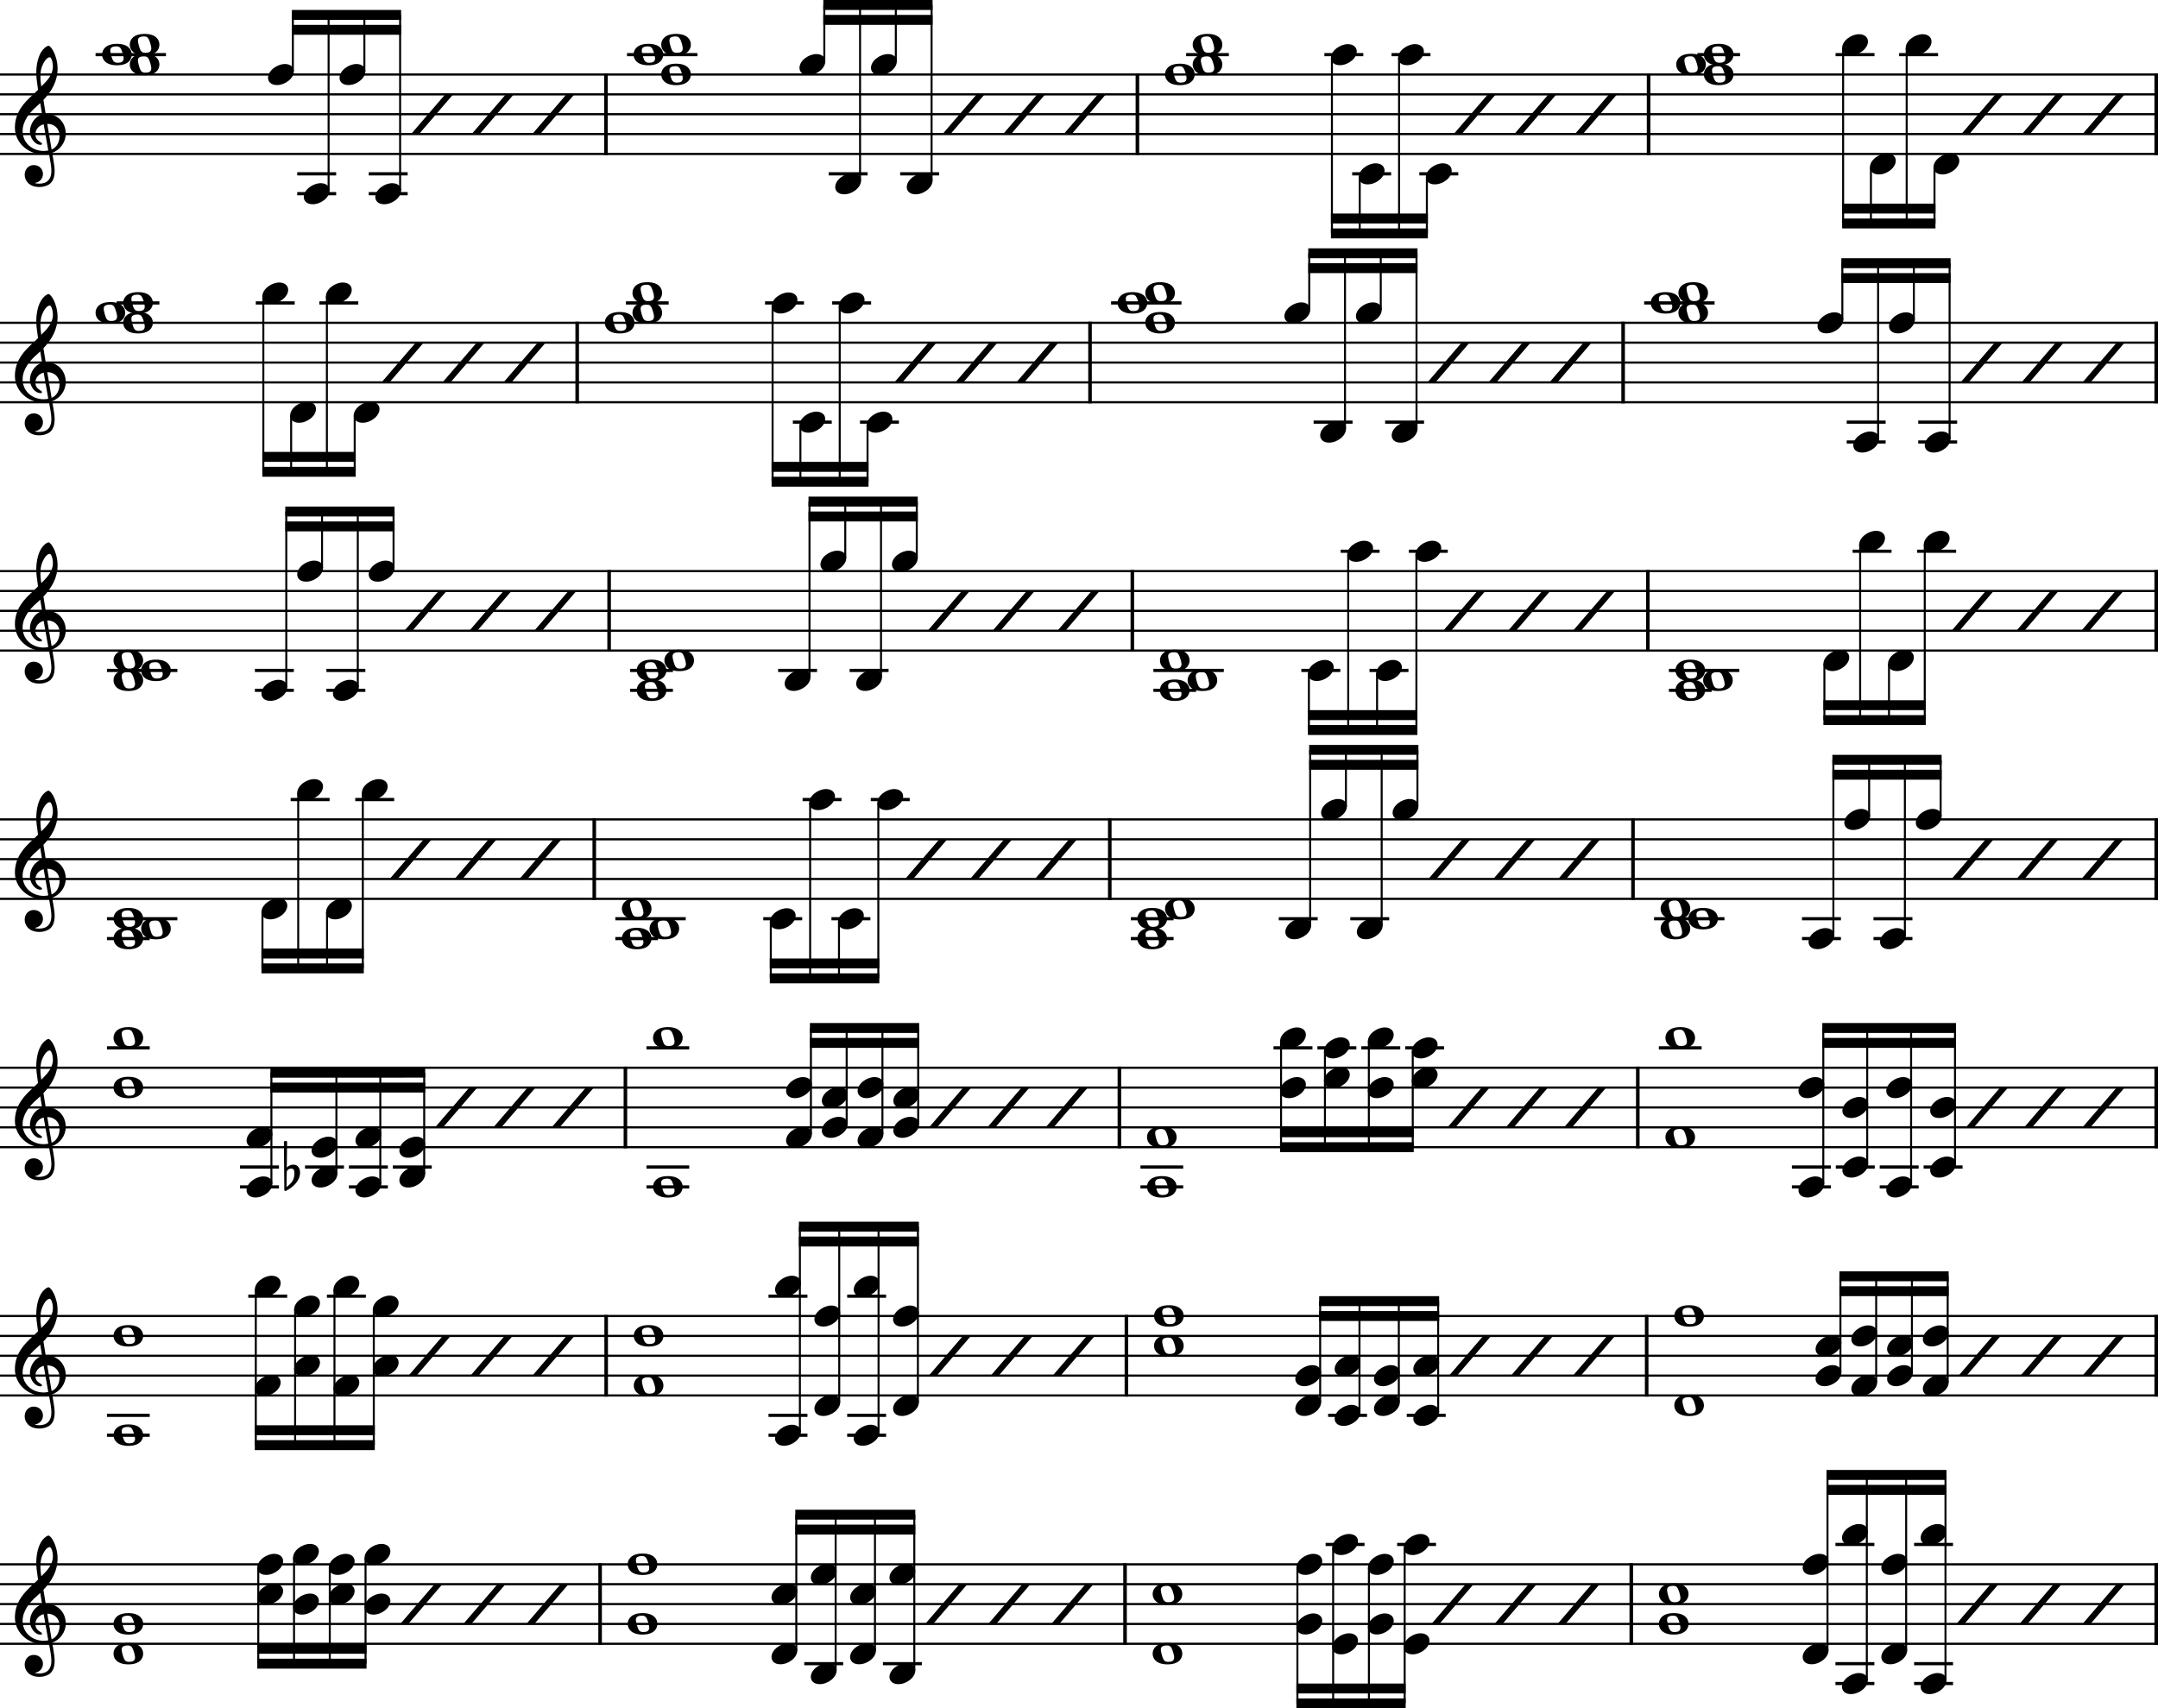 <svg width="2693.738" height="2132.808" viewBox="0 0 2693.738 2132.808" version="1.2" xmlns="http://www.w3.org/2000/svg"><desc>Generated by MuseScore 4.0.1</desc><path class="StaffLines" fill="none" stroke="#000" stroke-width="2.73" stroke-linejoin="bevel" d="M0 93h2693.738M0 117.8h2693.738M0 142.6h2693.738M0 167.4h2693.738M0 192.2h2693.738M0 403h2693.738M0 427.8h2693.738M0 452.6h2693.738M0 477.4h2693.738M0 502.2h2693.738M0 713h2693.738M0 737.8h2693.738M0 762.6h2693.738M0 787.4h2693.738M0 812.2h2693.738M0 1022.998h2693.738M0 1047.798h2693.738M0 1072.598h2693.738M0 1097.398h2693.738M0 1122.198h2693.738M0 1332.998h2693.738M0 1357.798h2693.738M0 1382.598h2693.738M0 1407.398h2693.738M0 1432.198h2693.738M0 1642.998h2693.738M0 1667.798h2693.738M0 1692.598h2693.738M0 1717.398h2693.738M0 1742.198h2693.738M0 1952.998h2693.738M0 1977.798h2693.738M0 2002.598h2693.738M0 2027.398h2693.738M0 2052.198h2693.738"/><path class="BarLine" fill="none" stroke="#000" stroke-width="4.46" stroke-linejoin="bevel" d="M1406.058 1641.638v101.93M2691.508 1021.638v101.93M1397.278 1331.638v101.93M760.336 711.637v101.928M780.672 1331.638v101.93M2691.508 91.636v101.93M741.79 1021.638v101.93M1404.328 1951.638v101.93M2036.258 1951.638v101.93M756.385 91.636v101.93M1413.448 711.637v101.928M749.08 1951.638v101.93M2057.868 91.636v101.93M2056.938 711.637v101.928M2691.508 711.637v101.928M2038.398 1021.638v101.93M1419.778 91.636v101.93M756.643 1641.638v101.93M2691.508 401.637v101.928M720.487 401.637v101.928M2691.508 1331.638v101.93M1360.628 401.637v101.928M2044.388 1331.638v101.93M2691.508 1641.638v101.93M2055.478 1641.638v101.93M2026.068 401.637v101.928M1385.288 1021.638v101.93M2691.508 1951.638v101.93"/><path class="Accidental" d="M366.308 1454.022c-4.96 0-7.843 3.07-8.34 3.674l.404-31.853c0-.79-.59-1.38-1.395-1.38H355.8c-.807 0-1.396.59-1.396 1.38l.496 59.63c0 .79.59 1.378 1.395 1.378.186 0 .59-.092.79-.185 8.526-4.278 17.454-12.4 17.454-22.63 0-5.146-2.373-10.013-8.232-10.013M357.675 1482l.294-19.344c.2-.9 1.69-3.767 5.657-3.767 3.58 0 3.874 3.363 3.874 5.455 0 8.82-3.27 12.493-9.825 17.655"/><path class="LedgerLine" fill="none" stroke="#000" stroke-width="3.97" stroke-linejoin="bevel" d="M133.514 1308.198h53.366M2394.438 527h48.6M1756.008 1766.998h48.6M2236.768 1456.998h48.6M407.444 837h48.6M1037.848 1146.998h48.6M1001.838 998.198h48.6M2291.098 2101.808h48.6M133.514 837H221.4M952.748 1146.998h48.6M318.18 861.798h48.6M318.18 837h48.6M1657.818 1766.998h48.6M407.444 861.798h48.6M786.624 861.798h53.367M2052.358 378.2h87.88M1596.238 1146.998h48.6M1411.568 1146.998h53.37M1411.568 1171.798h53.37M380.738 1456.998h48.6M2389.288 2101.808h48.6M1639.738 527h48.6M2070.678 1308.198h53.37M1728.998 527h48.6M299.603 1456.998h48.6M2291.098 1928.198h48.6M133.514 1791.798h53.366M299.603 1481.798h48.6M2305.168 551.8h48.6M2305.168 527h48.6M2236.768 1481.798h48.6M133.514 1766.998h53.366M1086.948 998.198h48.6M2394.438 551.8h48.6M133.514 1171.798h53.366M1624.398 837h48.6M2389.288 1928.198h48.6M133.514 1146.998H221.4M1673.498 688.2h48.6M2249.348 1146.998h48.6M1709.508 837h48.6M2249.348 1171.798h48.6M1758.598 688.2h48.6M2346.368 1481.798h48.6M1057.498 1618.198h48.6M2083.228 861.798h53.37M2083.228 837h87.88M959.298 1766.998h48.6M959.298 1791.798h48.6M959.298 1618.198h48.6M2346.368 1456.998h48.6M2312.528 688.2h48.6M2064.678 1146.998h87.89M2393.168 688.2h48.6M1060.558 837h48.6M768.078 1146.998h87.886M768.078 1171.798h53.367M786.624 837h53.367M2291.568 1456.998h48.6M1685.498 1146.998h48.6M443.45 998.198h48.6M971.288 837h48.6M2338.608 1146.998h48.6M2338.608 1171.798h48.6M309.883 1618.198h48.6M408.076 1618.198h48.6M362.812 998.198h48.6M1439.738 861.798h53.36M2291.098 2077.008h48.6M1439.738 837h87.88M1057.498 1766.998h48.6M2401.168 1456.998h48.6M1057.498 1791.798h48.6M2370.608 68.2h48.6M460.28 241.8h48.6M460.28 217h48.6M954.958 378.2h48.6M781.293 378.2h53.367M782.673 68.2h87.885M490.34 1456.998h48.6M1003.918 2077.008h48.6M1589.658 1308.198h48.6M1687.878 217h48.6M1034.408 217h48.6M398.626 378.2h48.6M1736.978 68.2h48.6M1653.168 68.2h48.6M1754.058 1308.198h48.6M806.96 1456.998h53.368M806.96 1481.798h53.368M806.96 1308.198h53.368M319.28 378.2h48.602M1123.668 217h48.6M145.615 378.2h53.367M1102.108 2077.008h48.6M1480.588 68.2h53.36M1644.458 1308.198h48.6M1699.258 1308.198h48.6M371.015 241.8h48.6M2118.678 68.2h53.37M371.015 217h48.6M435.538 1481.798h48.6M1423.568 1481.798h53.37M1654.698 1928.198h48.6M1743.968 1928.198h48.6M1073.478 527h48.6M1423.568 1456.998h53.37M1038.768 378.2h48.6M435.538 1456.998h48.6M989.668 527h48.6M1771.688 217h48.6M119.28 68.2h87.886M2389.288 2077.008h48.6M2291.258 68.2h48.6M1386.918 378.2h87.88"/><path class="Stem" fill="none" stroke="#000" stroke-width="2.48" stroke-linejoin="bevel" d="M998.478 1787.838v-256.44M1056.858 1403.438v-120.04M1718.928 841.168v70.23M2402.588 679.968v219.03M1092.188 2060.638v-169.64M1101.488 1415.838v-132.44M1635.418 1155.438v-219.24M2357.958 828.768v70.23M1662.588 72.367V291.4M2321.948 679.968v219.03M1047.578 1750.638v-219.24M2277.318 828.768v70.23M1697.298 221.167V291.4M1768.028 692.368v219.03M1746.398 72.367V291.4M2281.178 2060.638v-219.24M1043.098 2085.438v-194.44M1781.108 221.167V291.4M2385.548 1477.838v-194.44M2288.528 1167.838v-219.24M499.456 237.833V18.6M1724.678 1155.438v-219.24M1619.488 1957.168v169.44M962.168 1151.168v70.23M1753.388 1932.368v194.24M319.307 1609.968v194.23M1011.268 1002.368v219.03M1680.048 1006.638v-70.44M1047.268 1151.168v70.23M1599.078 1299.968v132.23M1664.128 1932.368v194.24M1096.368 1002.368v219.03M454.823 89.032V18.6M410.19 237.833V18.6M365.56 89.032V18.6M1708.758 1957.168v169.44M2386.578 1713.438v-120.04M1141.288 2085.438v-194.44M1028.948 76.632V6.2M368.403 1634.768v169.43M1073.578 225.433V6.2M452.875 989.968v219.03M417.5 1609.968v194.23M408.242 1138.768v70.23M1118.218 76.632V6.2M372.236 989.968v219.03M1769.308 1006.638v-70.44M327.603 1138.768v70.23M1162.848 225.433V6.2M466.596 1634.768v169.43M2440.348 1453.038v-169.64M1146.128 1403.438v-120.04M1653.878 1312.368v119.83M1746.088 1750.638v-126.24M2388.978 399.033V328.6M2433.608 547.833V328.6M529.515 1465.438v-126.24M1795.188 1763.038v-138.64M322.393 1957.168v119.84M442.762 518.767V589M2428.468 2097.838v-256.44M408.05 369.967V589M2275.948 1477.838v-194.44M357.356 857.838V638.6M363.418 518.767V589M367.025 1944.768v132.24M401.988 709.033V638.6M1696.988 1763.038v-138.64M446.62 857.838V638.6M328.705 369.967V589M1768.178 535.433V316.2M2431.208 1725.838v-132.44M1634.278 386.633V316.2M2341.948 1725.838v-132.44M474.715 1477.838v-138.64M1678.908 535.433V316.2M419.914 1465.438v-126.24M1723.538 386.633V316.2M1082.908 531.167V601.4M1682.918 692.368v219.03M2297.308 1713.438v-120.04M1048.188 382.367V601.4M999.098 531.167V601.4M2299.718 399.033V328.6M338.78 1477.838v-138.64M2344.348 547.833V328.6M964.388 382.367V601.4M2300.688 59.967V279M1144.368 696.633V626.2M2333.158 1019.038v-70.44M2380.028 59.967V279M1145.768 1750.638v-219.24M1099.728 845.438V626.2M2330.278 2097.838v-256.44M2377.788 1167.838v-219.24M1055.098 696.633V626.2M2335.398 208.767V279M2414.738 208.767V279M1012.228 1415.838v-132.44M1010.468 845.438V626.2M456.29 1944.768v132.24M1708.678 1299.968v132.23M993.998 2060.638v-169.64M491.253 709.033V638.6M2379.368 2060.638v-219.24M2330.748 1453.038v-169.64M1647.898 1750.638v-126.24M1096.668 1787.838v-256.44M2422.418 1019.038v-70.44M1763.478 1312.368v119.83M1633.828 841.168v70.23M411.657 1957.168v119.84"/><path class="Note" d="M1707.438 1361.967c0 4.263 3.07 9.02 11.114 9.02 10.307 0 21.126-8.43 21.126-17.157 0-5.86-4.96-9.13-11.114-9.13-9.625 0-21.126 8.138-21.126 17.267M2097.42 1406.313c-13.685 0-18.552 6.944-18.552 13.392 0 6.448 4.867 13.392 18.553 13.392 13.688 0 18.447-6.944 18.447-13.392 0-6.448-4.76-13.392-18.446-13.392m.792 23.606c-2.775 0-4.665-.79-5.952-3.27s-3.07-8.93-3.178-11.518c-.2-2.68.79-4.262 3.178-5.053 1.193-.404 2.774-.605 4.37-.605 2.667 0 4.465.605 5.844 3.286 1.395 2.574 3.287 9.022 3.287 11.502 0 4.867-3.58 5.657-7.548 5.657M2299.758 1386.767c0 4.263 3.07 9.02 11.114 9.02 10.307 0 21.126-8.43 21.126-17.157 0-5.86-4.96-9.13-11.114-9.13-9.625 0-21.126 8.138-21.126 17.267M1707.518 1957.168c0 4.262 3.07 9.02 11.114 9.02 10.307 0 21.126-8.432 21.126-17.158 0-5.86-4.96-9.13-11.114-9.13-9.625 0-21.126 8.138-21.126 17.267M2097.42 1282.313c-13.685 0-18.552 6.944-18.552 13.392 0 6.448 4.867 13.392 18.553 13.392 13.688 0 18.447-6.944 18.447-13.392 0-6.448-4.76-13.392-18.446-13.392m.792 23.606c-2.775 0-4.665-.79-5.952-3.27s-3.07-8.93-3.178-11.518c-.2-2.68.79-4.262 3.178-5.053 1.193-.404 2.774-.605 4.37-.605 2.667 0 4.465.605 5.844 3.286 1.395 2.574 3.287 9.022 3.287 11.502 0 4.867-3.58 5.657-7.548 5.657M2496.644 1357.798l-42.656 49.6h9.92l42.656-49.6h-9.92M1995.044 1357.798l-42.656 49.6h9.92l42.656-49.6h-9.92M2409.358 1386.767c0 4.263 3.07 9.02 11.114 9.02 10.307 0 21.126-8.43 21.126-17.157 0-5.86-4.96-9.13-11.114-9.13-9.625 0-21.126 8.138-21.126 17.267M1762.238 1312.368c0 4.262 3.07 9.02 11.114 9.02 10.307 0 21.126-8.43 21.126-17.158 0-5.86-4.96-9.13-11.114-9.13-9.625 0-21.126 8.138-21.126 17.268M2244.958 1361.967c0 4.263 3.07 9.02 11.114 9.02 10.307 0 21.126-8.43 21.126-17.157 0-5.86-4.96-9.13-11.114-9.13-9.625 0-21.126 8.138-21.126 17.267M2089.28 2013.913c-13.685 0-18.552 6.944-18.552 13.392 0 6.448 4.867 13.392 18.553 13.392 13.688 0 18.447-6.944 18.447-13.392 0-6.448-4.76-13.392-18.445-13.392m.79 23.607c-2.775 0-4.665-.79-5.952-3.27-1.286-2.48-3.07-8.93-3.178-11.517-.2-2.682.79-4.263 3.178-5.053 1.194-.404 2.775-.605 4.37-.605 2.667 0 4.465.605 5.844 3.286 1.396 2.574 3.287 9.022 3.287 11.502 0 4.867-3.58 5.657-7.548 5.657M2354.558 1485.967c0 4.263 3.07 9.02 11.114 9.02 10.307 0 21.126-8.43 21.126-17.157 0-5.86-4.96-9.13-11.114-9.13-9.625 0-21.126 8.138-21.126 17.267M2244.958 1485.967c0 4.263 3.07 9.02 11.114 9.02 10.307 0 21.126-8.43 21.126-17.157 0-5.86-4.96-9.13-11.114-9.13-9.625 0-21.126 8.138-21.126 17.267M2089.28 1976.713c-13.685 0-18.552 6.944-18.552 13.392 0 6.448 4.867 13.392 18.553 13.392 13.688 0 18.447-6.944 18.447-13.392 0-6.448-4.76-13.392-18.445-13.392m.79 23.607c-2.775 0-4.665-.79-5.952-3.27-1.286-2.48-3.07-8.93-3.178-11.517-.2-2.682.79-4.263 3.178-5.053 1.194-.404 2.775-.605 4.37-.605 2.667 0 4.465.605 5.844 3.286 1.396 2.574 3.287 9.022 3.287 11.502 0 4.867-3.58 5.657-7.548 5.657M1597.838 1299.967c0 4.263 3.07 9.02 11.114 9.02 10.307 0 21.126-8.43 21.126-17.157 0-5.86-4.96-9.13-11.114-9.13-9.625 0-21.126 8.138-21.126 17.267M1762.238 1349.568c0 4.262 3.07 9.02 11.114 9.02 10.307 0 21.126-8.43 21.126-17.158 0-5.86-4.96-9.13-11.114-9.13-9.625 0-21.126 8.138-21.126 17.268M2409.358 1461.168c0 4.262 3.07 9.02 11.114 9.02 10.307 0 21.126-8.432 21.126-17.158 0-5.86-4.96-9.13-11.114-9.13-9.625 0-21.126 8.138-21.126 17.267M1450.302 1406.313c-13.687 0-18.554 6.944-18.554 13.392 0 6.448 4.867 13.392 18.553 13.392 13.688 0 18.447-6.944 18.447-13.392 0-6.448-4.76-13.392-18.446-13.392m.792 23.606c-2.775 0-4.665-.79-5.952-3.27-1.286-2.48-3.07-8.93-3.178-11.518-.2-2.68.79-4.262 3.178-5.053 1.194-.404 2.775-.605 4.37-.605 2.667 0 4.465.605 5.845 3.286 1.395 2.574 3.286 9.022 3.286 11.502 0 4.867-3.58 5.657-7.548 5.657M1597.838 1361.967c0 4.263 3.07 9.02 11.114 9.02 10.307 0 21.126-8.43 21.126-17.157 0-5.86-4.96-9.13-11.114-9.13-9.625 0-21.126 8.138-21.126 17.267M1707.438 1299.967c0 4.263 3.07 9.02 11.114 9.02 10.307 0 21.126-8.43 21.126-17.157 0-5.86-4.96-9.13-11.114-9.13-9.625 0-21.126 8.138-21.126 17.267M1849.534 1357.798l-42.656 49.6h9.92l42.656-49.6h-9.92M1652.638 1349.568c0 4.262 3.07 9.02 11.114 9.02 10.307 0 21.126-8.43 21.126-17.158 0-5.86-4.96-9.13-11.114-9.13-9.625 0-21.126 8.138-21.126 17.268M2354.558 1361.967c0 4.263 3.07 9.02 11.114 9.02 10.307 0 21.126-8.43 21.126-17.157 0-5.86-4.96-9.13-11.114-9.13-9.625 0-21.126 8.138-21.126 17.267M1922.294 1357.798l-42.656 49.6h9.92l42.656-49.6h-9.92M1652.638 1312.368c0 4.262 3.07 9.02 11.114 9.02 10.307 0 21.126-8.43 21.126-17.158 0-5.86-4.96-9.13-11.114-9.13-9.625 0-21.126 8.138-21.126 17.268M2299.758 1461.168c0 4.262 3.07 9.02 11.114 9.02 10.307 0 21.126-8.432 21.126-17.158 0-5.86-4.96-9.13-11.114-9.13-9.625 0-21.126 8.138-21.126 17.267M1752.148 1932.368c0 4.262 3.07 9.02 11.114 9.02 10.307 0 21.126-8.43 21.126-17.158 0-5.86-4.96-9.13-11.114-9.13-9.625 0-21.126 8.138-21.126 17.268M455.05 1944.767c0 4.263 3.068 9.02 11.112 9.02 10.308 0 21.127-8.43 21.127-17.157 0-5.86-4.96-9.13-11.114-9.13-9.626 0-21.127 8.138-21.127 17.267M455.05 2006.767c0 4.263 3.068 9.02 11.112 9.02 10.308 0 21.127-8.43 21.127-17.157 0-5.86-4.96-9.13-11.114-9.13-9.626 0-21.127 8.138-21.127 17.267M410.417 1957.168c0 4.262 3.07 9.02 11.113 9.02 10.308 0 21.127-8.432 21.127-17.158 0-5.86-4.96-9.13-11.113-9.13-9.626 0-21.127 8.138-21.127 17.267M410.417 1994.368c0 4.262 3.07 9.02 11.113 9.02 10.308 0 21.127-8.43 21.127-17.158 0-5.86-4.96-9.13-11.113-9.13-9.626 0-21.127 8.138-21.127 17.268M365.785 1944.767c0 4.263 3.07 9.02 11.113 9.02 10.308 0 21.127-8.43 21.127-17.157 0-5.86-4.96-9.13-11.113-9.13-9.626 0-21.127 8.138-21.127 17.267M365.785 2006.767c0 4.263 3.07 9.02 11.113 9.02 10.308 0 21.127-8.43 21.127-17.157 0-5.86-4.96-9.13-11.113-9.13-9.626 0-21.127 8.138-21.127 17.267M1752.148 2056.367c0 4.263 3.07 9.02 11.114 9.02 10.307 0 21.126-8.43 21.126-17.157 0-5.86-4.96-9.13-11.114-9.13-9.625 0-21.126 8.138-21.126 17.268M321.153 1957.168c0 4.262 3.07 9.02 11.113 9.02 10.308 0 21.127-8.432 21.127-17.158 0-5.86-4.96-9.13-11.113-9.13-9.626 0-21.127 8.138-21.127 17.267M321.153 1994.368c0 4.262 3.07 9.02 11.113 9.02 10.308 0 21.127-8.43 21.127-17.158 0-5.86-4.96-9.13-11.113-9.13-9.626 0-21.127 8.138-21.127 17.268M160.25 2013.913c-13.685 0-18.552 6.944-18.552 13.392 0 6.448 4.867 13.392 18.553 13.392 13.688 0 18.447-6.944 18.447-13.392 0-6.448-4.76-13.392-18.446-13.392m.792 23.607c-2.775 0-4.665-.79-5.952-3.27s-3.07-8.93-3.177-11.517c-.202-2.682.79-4.263 3.177-5.053 1.193-.404 2.775-.605 4.37-.605 2.667 0 4.465.605 5.845 3.286 1.394 2.574 3.286 9.022 3.286 11.502 0 4.867-3.58 5.657-7.548 5.657M160.25 2051.123c-13.685 0-18.552 6.944-18.552 13.392 0 6.448 4.867 13.392 18.553 13.392 13.688 0 18.447-6.944 18.447-13.392 0-6.448-4.76-13.392-18.446-13.392m.792 23.606c-2.775 0-4.665-.79-5.952-3.27s-3.07-8.93-3.177-11.518c-.202-2.68.79-4.262 3.177-5.053 1.193-.404 2.775-.605 4.37-.605 2.667 0 4.465.604 5.845 3.286 1.394 2.574 3.286 9.022 3.286 11.502 0 4.867-3.58 5.657-7.548 5.657M542.338 1977.798l-42.656 49.6h9.92l42.656-49.6h-9.92M2642.164 1667.798l-42.656 49.6h9.92l42.656-49.6h-9.92M2564.834 1667.798l-42.656 49.6h9.92l42.656-49.6h-9.92M2487.504 1667.798l-42.656 49.6h9.92l42.656-49.6h-9.92M2400.218 1671.967c0 4.263 3.07 9.02 11.114 9.02 10.307 0 21.126-8.43 21.126-17.157 0-5.86-4.96-9.13-11.114-9.13-9.625 0-21.126 8.138-21.126 17.267M2400.218 1733.967c0 4.263 3.07 9.02 11.114 9.02 10.307 0 21.126-8.43 21.126-17.157 0-5.86-4.96-9.13-11.114-9.13-9.625 0-21.126 8.138-21.126 17.267M2355.588 1684.368c0 4.262 3.07 9.02 11.114 9.02 10.307 0 21.126-8.43 21.126-17.158 0-5.86-4.96-9.13-11.114-9.13-9.625 0-21.126 8.138-21.126 17.268M2355.588 1721.568c0 4.262 3.07 9.02 11.114 9.02 10.307 0 21.126-8.43 21.126-17.158 0-5.86-4.96-9.13-11.114-9.13-9.625 0-21.126 8.138-21.126 17.268M2310.948 1671.967c0 4.263 3.07 9.02 11.114 9.02 10.307 0 21.126-8.43 21.126-17.157 0-5.86-4.96-9.13-11.114-9.13-9.625 0-21.126 8.138-21.126 17.267M2310.948 1733.967c0 4.263 3.07 9.02 11.114 9.02 10.307 0 21.126-8.43 21.126-17.157 0-5.86-4.96-9.13-11.114-9.13-9.625 0-21.126 8.138-21.126 17.267M1829.514 1977.798l-42.656 49.6h9.92l42.656-49.6h-9.92M1110.298 2093.577c0 4.263 3.07 9.02 11.114 9.02 10.307 0 21.126-8.43 21.126-17.157 0-5.86-4.96-9.13-11.114-9.13-9.625 0-21.126 8.138-21.126 17.268M1707.518 2031.568c0 4.262 3.07 9.02 11.114 9.02 10.307 0 21.126-8.43 21.126-17.158 0-5.86-4.96-9.13-11.114-9.13-9.625 0-21.126 8.138-21.126 17.268M1662.888 1932.368c0 4.262 3.07 9.02 11.114 9.02 10.307 0 21.126-8.43 21.126-17.158 0-5.86-4.96-9.13-11.114-9.13-9.625 0-21.126 8.138-21.126 17.268M1662.888 2056.367c0 4.263 3.07 9.02 11.114 9.02 10.307 0 21.126-8.43 21.126-17.157 0-5.86-4.96-9.13-11.114-9.13-9.625 0-21.126 8.138-21.126 17.268M1618.248 1957.168c0 4.262 3.07 9.02 11.114 9.02 10.307 0 21.126-8.432 21.126-17.158 0-5.86-4.96-9.13-11.114-9.13-9.625 0-21.126 8.138-21.126 17.267M1618.248 2031.568c0 4.262 3.07 9.02 11.114 9.02 10.307 0 21.126-8.43 21.126-17.158 0-5.86-4.96-9.13-11.114-9.13-9.625 0-21.126 8.138-21.126 17.268M1457.351 1976.713c-13.685 0-18.552 6.944-18.552 13.392 0 6.448 4.867 13.392 18.553 13.392 13.688 0 18.447-6.944 18.447-13.392 0-6.448-4.76-13.392-18.446-13.392m.792 23.607c-2.775 0-4.665-.79-5.952-3.27-1.286-2.48-3.07-8.93-3.178-11.517-.2-2.682.79-4.263 3.178-5.053 1.194-.404 2.775-.605 4.37-.605 2.667 0 4.465.605 5.845 3.286 1.395 2.574 3.286 9.022 3.286 11.502 0 4.867-3.58 5.657-7.548 5.657M1457.351 2051.123c-13.685 0-18.552 6.944-18.552 13.392 0 6.448 4.867 13.392 18.553 13.392 13.688 0 18.447-6.944 18.447-13.392 0-6.448-4.76-13.392-18.446-13.392m.792 23.606c-2.775 0-4.665-.79-5.952-3.27-1.286-2.48-3.07-8.93-3.178-11.518-.2-2.68.79-4.262 3.178-5.053 1.194-.404 2.775-.605 4.37-.605 2.667 0 4.465.604 5.845 3.286 1.395 2.574 3.286 9.022 3.286 11.502 0 4.867-3.58 5.657-7.548 5.657M1354.984 1977.798l-42.656 49.6h9.92l42.656-49.6h-9.92M1276.284 1977.798l-42.656 49.6h9.92l42.656-49.6h-9.92M1197.584 1977.798l-42.656 49.6h9.92l42.656-49.6h-9.92M1110.298 1969.568c0 4.262 3.07 9.02 11.114 9.02 10.307 0 21.126-8.43 21.126-17.158 0-5.86-4.96-9.13-11.114-9.13-9.625 0-21.126 8.138-21.126 17.268M2266.318 1684.368c0 4.262 3.07 9.02 11.114 9.02 10.307 0 21.126-8.43 21.126-17.158 0-5.86-4.96-9.13-11.114-9.13-9.625 0-21.126 8.138-21.126 17.268M1061.198 1994.368c0 4.262 3.07 9.02 11.114 9.02 10.307 0 21.126-8.43 21.126-17.158 0-5.86-4.96-9.13-11.114-9.13-9.625 0-21.126 8.138-21.126 17.268M1061.198 2068.778c0 4.262 3.07 9.02 11.114 9.02 10.307 0 21.126-8.43 21.126-17.158 0-5.86-4.96-9.13-11.114-9.13-9.625 0-21.126 8.138-21.126 17.268M1012.098 1969.568c0 4.262 3.07 9.02 11.114 9.02 10.307 0 21.126-8.43 21.126-17.158 0-5.86-4.96-9.13-11.114-9.13-9.625 0-21.126 8.138-21.126 17.268M1012.098 2093.577c0 4.263 3.07 9.02 11.114 9.02 10.307 0 21.126-8.43 21.126-17.157 0-5.86-4.96-9.13-11.114-9.13-9.625 0-21.126 8.138-21.126 17.268M963.008 1994.368c0 4.262 3.07 9.02 11.113 9.02 10.31 0 21.128-8.43 21.128-17.158 0-5.86-4.96-9.13-11.113-9.13-9.626 0-21.127 8.138-21.127 17.268M963.008 2068.778c0 4.262 3.07 9.02 11.113 9.02 10.31 0 21.128-8.43 21.128-17.158 0-5.86-4.96-9.13-11.113-9.13-9.626 0-21.127 8.138-21.127 17.268M802.104 1939.513c-13.686 0-18.553 6.944-18.553 13.392 0 6.448 4.868 13.392 18.554 13.392 13.687 0 18.446-6.944 18.446-13.392 0-6.448-4.76-13.392-18.446-13.392m.79 23.607c-2.774 0-4.664-.79-5.95-3.27-1.288-2.48-3.07-8.93-3.178-11.517-.202-2.682.79-4.263 3.177-5.054 1.193-.404 2.775-.605 4.37-.605 2.667 0 4.465.605 5.845 3.286 1.395 2.574 3.286 9.022 3.286 11.502 0 4.867-3.58 5.657-7.55 5.657M802.104 2013.913c-13.686 0-18.553 6.944-18.553 13.392 0 6.448 4.868 13.392 18.554 13.392 13.687 0 18.446-6.944 18.446-13.392 0-6.448-4.76-13.392-18.446-13.392m.79 23.607c-2.774 0-4.664-.79-5.95-3.27-1.288-2.48-3.07-8.93-3.178-11.517-.202-2.682.79-4.263 3.177-5.053 1.193-.404 2.775-.605 4.37-.605 2.667 0 4.465.605 5.845 3.286 1.395 2.574 3.286 9.022 3.286 11.502 0 4.867-3.58 5.657-7.55 5.657M699.735 1977.798l-42.656 49.6H667l42.655-49.6h-9.92M621.036 1977.798l-42.656 49.6h9.92l42.656-49.6h-9.92M465.356 1634.767c0 4.263 3.07 9.02 11.113 9.02 10.307 0 21.126-8.43 21.126-17.157 0-5.86-4.96-9.13-11.113-9.13-9.626 0-21.127 8.138-21.127 17.267M1065.678 1795.967c0 4.263 3.07 9.02 11.114 9.02 10.307 0 21.126-8.43 21.126-17.157 0-5.86-4.96-9.13-11.113-9.13-9.626 0-21.127 8.138-21.127 17.267M1016.578 1647.168c0 4.262 3.07 9.02 11.114 9.02 10.307 0 21.126-8.432 21.126-17.158 0-5.86-4.96-9.13-11.114-9.13-9.625 0-21.126 8.138-21.126 17.267M1016.578 1758.767c0 4.263 3.07 9.02 11.114 9.02 10.307 0 21.126-8.43 21.126-17.157 0-5.86-4.96-9.13-11.114-9.13-9.625 0-21.126 8.138-21.126 17.267M1986.914 1977.798l-42.656 49.6h9.92l42.656-49.6h-9.92M967.488 1609.967c0 4.263 3.07 9.02 11.113 9.02 10.31 0 21.128-8.43 21.128-17.157 0-5.86-4.96-9.13-11.113-9.13-9.626 0-21.127 8.138-21.127 17.267M967.488 1795.967c0 4.263 3.07 9.02 11.113 9.02 10.31 0 21.128-8.43 21.128-17.157 0-5.86-4.96-9.13-11.113-9.13-9.626 0-21.127 8.138-21.127 17.267M809.668 1654.313c-13.686 0-18.553 6.944-18.553 13.392 0 6.448 4.867 13.392 18.553 13.392 13.687 0 18.446-6.944 18.446-13.392 0-6.448-4.76-13.392-18.446-13.392m.79 23.606c-2.774 0-4.664-.79-5.95-3.27-1.288-2.48-3.07-8.93-3.178-11.518-.202-2.68.79-4.262 3.177-5.053 1.193-.404 2.775-.605 4.37-.605 2.667 0 4.465.605 5.845 3.286 1.394 2.574 3.286 9.022 3.286 11.502 0 4.867-3.58 5.657-7.55 5.657M809.668 1716.313c-13.686 0-18.553 6.944-18.553 13.392 0 6.448 4.867 13.392 18.553 13.392 13.687 0 18.446-6.944 18.446-13.392 0-6.448-4.76-13.392-18.446-13.392m.79 23.606c-2.774 0-4.664-.79-5.95-3.27-1.288-2.48-3.07-8.93-3.178-11.518-.202-2.68.79-4.262 3.177-5.053 1.193-.404 2.775-.605 4.37-.605 2.667 0 4.465.605 5.845 3.286 1.394 2.574 3.286 9.022 3.286 11.502 0 4.867-3.58 5.657-7.55 5.657M707.3 1667.798l-42.657 49.6h9.92l42.656-49.6h-9.92M629.972 1667.798l-42.656 49.6h9.92l42.656-49.6h-9.92M552.644 1667.798l-42.656 49.6h9.92l42.656-49.6h-9.92M1065.678 1609.967c0 4.263 3.07 9.02 11.114 9.02 10.307 0 21.126-8.43 21.126-17.157 0-5.86-4.96-9.13-11.113-9.13-9.626 0-21.127 8.138-21.127 17.267M465.356 1709.168c0 4.262 3.07 9.02 11.113 9.02 10.307 0 21.126-8.432 21.126-17.158 0-5.86-4.96-9.13-11.113-9.13-9.626 0-21.127 8.138-21.127 17.267M416.26 1609.967c0 4.263 3.07 9.02 11.113 9.02 10.308 0 21.127-8.43 21.127-17.157 0-5.86-4.96-9.13-11.113-9.13-9.626 0-21.127 8.138-21.127 17.267M416.26 1733.967c0 4.263 3.07 9.02 11.113 9.02 10.308 0 21.127-8.43 21.127-17.157 0-5.86-4.96-9.13-11.113-9.13-9.626 0-21.127 8.138-21.127 17.267M367.163 1634.767c0 4.263 3.07 9.02 11.113 9.02 10.308 0 21.127-8.43 21.127-17.157 0-5.86-4.96-9.13-11.113-9.13-9.626 0-21.127 8.138-21.127 17.267M367.163 1709.168c0 4.262 3.07 9.02 11.113 9.02 10.308 0 21.127-8.432 21.127-17.158 0-5.86-4.96-9.13-11.113-9.13-9.626 0-21.127 8.138-21.127 17.267M318.067 1609.967c0 4.263 3.07 9.02 11.113 9.02 10.308 0 21.127-8.43 21.127-17.157 0-5.86-4.96-9.13-11.113-9.13-9.626 0-21.127 8.138-21.127 17.267M318.067 1733.967c0 4.263 3.07 9.02 11.113 9.02 10.308 0 21.127-8.43 21.127-17.157 0-5.86-4.96-9.13-11.113-9.13-9.626 0-21.127 8.138-21.127 17.267M160.25 1654.313c-13.685 0-18.552 6.944-18.552 13.392 0 6.448 4.867 13.392 18.553 13.392 13.688 0 18.447-6.944 18.447-13.392 0-6.448-4.76-13.392-18.446-13.392m.792 23.606c-2.775 0-4.665-.79-5.952-3.27s-3.07-8.93-3.177-11.518c-.202-2.68.79-4.262 3.177-5.053 1.193-.404 2.775-.605 4.37-.605 2.667 0 4.465.605 5.845 3.286 1.394 2.574 3.286 9.022 3.286 11.502 0 4.867-3.58 5.657-7.548 5.657M160.25 1778.313c-13.685 0-18.552 6.944-18.552 13.392 0 6.448 4.867 13.392 18.553 13.392 13.688 0 18.447-6.944 18.447-13.392 0-6.448-4.76-13.392-18.446-13.392m.792 23.606c-2.775 0-4.665-.79-5.952-3.27s-3.07-8.93-3.177-11.518c-.202-2.68.79-4.262 3.177-5.053 1.193-.404 2.775-.605 4.37-.605 2.667 0 4.465.605 5.845 3.286 1.394 2.574 3.286 9.022 3.286 11.502 0 4.867-3.58 5.657-7.548 5.657M2642.164 1357.798l-42.656 49.6h9.92l42.656-49.6h-9.92M1665.998 1771.168c0 4.262 3.07 9.02 11.114 9.02 10.307 0 21.126-8.432 21.126-17.158 0-5.86-4.96-9.13-11.114-9.13-9.625 0-21.126 8.138-21.126 17.267M2266.318 1721.568c0 4.262 3.07 9.02 11.114 9.02 10.307 0 21.126-8.43 21.126-17.158 0-5.86-4.96-9.13-11.114-9.13-9.625 0-21.126 8.138-21.126 17.268M2108.5 1629.513c-13.685 0-18.552 6.944-18.552 13.392 0 6.448 4.867 13.392 18.553 13.392 13.688 0 18.447-6.944 18.447-13.392 0-6.448-4.76-13.392-18.446-13.392m.792 23.607c-2.775 0-4.665-.79-5.952-3.27s-3.07-8.93-3.178-11.517c-.2-2.682.79-4.263 3.178-5.054 1.193-.404 2.774-.605 4.37-.605 2.667 0 4.465.605 5.844 3.286 1.395 2.574 3.287 9.022 3.287 11.502 0 4.867-3.58 5.657-7.548 5.657M2108.5 1741.113c-13.685 0-18.552 6.944-18.552 13.392 0 6.448 4.867 13.392 18.553 13.392 13.688 0 18.447-6.944 18.447-13.392 0-6.448-4.76-13.392-18.446-13.392m.792 23.607c-2.775 0-4.665-.79-5.952-3.27s-3.07-8.93-3.178-11.517c-.2-2.682.79-4.263 3.178-5.053 1.193-.404 2.774-.605 4.37-.605 2.667 0 4.465.605 5.844 3.286 1.395 2.574 3.287 9.022 3.287 11.502 0 4.867-3.58 5.658-7.548 5.658M2006.134 1667.798l-42.656 49.6h9.92l42.656-49.6h-9.92M1928.804 1667.798l-42.656 49.6h9.92l42.656-49.6h-9.92M1851.484 1667.798l-42.656 49.6h9.92l42.656-49.6h-9.92M1764.188 1709.168c0 4.262 3.07 9.02 11.114 9.02 10.307 0 21.126-8.432 21.126-17.158 0-5.86-4.96-9.13-11.114-9.13-9.625 0-21.126 8.138-21.126 17.267M1764.188 1771.168c0 4.262 3.07 9.02 11.114 9.02 10.307 0 21.126-8.432 21.126-17.158 0-5.86-4.96-9.13-11.114-9.13-9.625 0-21.126 8.138-21.126 17.267M1715.098 1721.568c0 4.262 3.07 9.02 11.114 9.02 10.307 0 21.126-8.43 21.126-17.158 0-5.86-4.96-9.13-11.114-9.13-9.625 0-21.126 8.138-21.126 17.268M1715.098 1758.767c0 4.263 3.07 9.02 11.114 9.02 10.307 0 21.126-8.43 21.126-17.157 0-5.86-4.96-9.13-11.114-9.13-9.625 0-21.126 8.138-21.126 17.267M1665.998 1709.168c0 4.262 3.07 9.02 11.114 9.02 10.307 0 21.126-8.432 21.126-17.158 0-5.86-4.96-9.13-11.114-9.13-9.625 0-21.126 8.138-21.126 17.267M2569.404 1357.798l-42.656 49.6h9.92l42.656-49.6h-9.92M1908.214 1977.798l-42.656 49.6h9.92l42.656-49.6h-9.92M1616.898 1721.568c0 4.262 3.07 9.02 11.114 9.02 10.307 0 21.126-8.43 21.126-17.158 0-5.86-4.96-9.13-11.114-9.13-9.625 0-21.126 8.138-21.126 17.268M1616.898 1758.767c0 4.263 3.07 9.02 11.114 9.02 10.307 0 21.126-8.43 21.126-17.157 0-5.86-4.96-9.13-11.114-9.13-9.625 0-21.126 8.138-21.126 17.267M1459.091 1629.513c-13.685 0-18.552 6.944-18.552 13.392 0 6.448 4.867 13.392 18.553 13.392 13.688 0 18.447-6.944 18.447-13.392 0-6.448-4.76-13.392-18.446-13.392m.792 23.607c-2.775 0-4.665-.79-5.952-3.27-1.286-2.48-3.07-8.93-3.178-11.517-.2-2.682.79-4.263 3.178-5.054 1.194-.404 2.775-.605 4.37-.605 2.667 0 4.465.605 5.845 3.286 1.395 2.574 3.286 9.022 3.286 11.502 0 4.867-3.58 5.657-7.548 5.657M1459.091 1666.713c-13.685 0-18.552 6.944-18.552 13.392 0 6.448 4.867 13.392 18.553 13.392 13.688 0 18.447-6.944 18.447-13.392 0-6.448-4.76-13.392-18.446-13.392m.792 23.607c-2.775 0-4.665-.79-5.952-3.27-1.286-2.48-3.07-8.93-3.178-11.517-.2-2.682.79-4.263 3.178-5.053 1.194-.404 2.775-.605 4.37-.605 2.667 0 4.465.605 5.845 3.286 1.395 2.574 3.286 9.022 3.286 11.502 0 4.867-3.58 5.657-7.548 5.657M1356.714 1667.798l-42.656 49.6h9.92l42.656-49.6h-9.92M1279.394 1667.798l-42.656 49.6h9.92l42.656-49.6h-9.92M1202.064 1667.798l-42.656 49.6h9.92l42.656-49.6h-9.92M1114.778 1647.168c0 4.262 3.07 9.02 11.114 9.02 10.307 0 21.126-8.432 21.126-17.158 0-5.86-4.96-9.13-11.114-9.13-9.625 0-21.126 8.138-21.126 17.267M1114.778 1758.767c0 4.263 3.07 9.02 11.114 9.02 10.307 0 21.126-8.43 21.126-17.157 0-5.86-4.96-9.13-11.114-9.13-9.625 0-21.126 8.138-21.126 17.267M1046.948 382.37c0 4.263 3.07 9.022 11.114 9.022 10.307 0 21.126-8.432 21.126-17.16 0-5.858-4.96-9.128-11.114-9.128-9.625 0-21.126 8.137-21.126 17.267M1824.474 427.8l-42.656 49.6h9.92l42.656-49.6h-9.92M1737.178 543.57c0 4.263 3.07 9.022 11.114 9.022 10.307 0 21.126-8.432 21.126-17.16 0-5.858-4.96-9.128-11.113-9.128-9.626 0-21.127 8.137-21.127 17.267M1692.548 394.77c0 4.263 3.07 9.022 11.114 9.022 10.307 0 21.126-8.432 21.126-17.16 0-5.858-4.96-9.128-11.114-9.128-9.625 0-21.126 8.137-21.126 17.267M1647.918 543.57c0 4.263 3.07 9.022 11.114 9.022 10.307 0 21.126-8.432 21.126-17.16 0-5.858-4.96-9.128-11.114-9.128-9.625 0-21.126 8.137-21.126 17.267M1603.288 394.77c0 4.263 3.07 9.022 11.114 9.022 10.307 0 21.126-8.432 21.126-17.16 0-5.858-4.96-9.128-11.114-9.128-9.625 0-21.126 8.137-21.126 17.267M1448.17 352.316c-13.685 0-18.552 6.944-18.552 13.392 0 6.448 4.867 13.392 18.553 13.392 13.688 0 18.447-6.944 18.447-13.392 0-6.448-4.76-13.392-18.446-13.392m.792 23.606c-2.775 0-4.665-.79-5.952-3.27-1.286-2.48-3.07-8.928-3.178-11.517-.2-2.68.79-4.262 3.178-5.053 1.194-.402 2.775-.604 4.37-.604 2.667 0 4.465.604 5.844 3.286 1.396 2.573 3.287 9.02 3.287 11.5 0 4.868-3.58 5.658-7.548 5.658"/><path class="Note" d="M1413.65 364.716c-13.685 0-18.552 6.944-18.552 13.392 0 6.448 4.867 13.392 18.553 13.392 13.688 0 18.447-6.944 18.447-13.392 0-6.448-4.76-13.392-18.446-13.392m.792 23.606c-2.775 0-4.665-.79-5.952-3.27-1.286-2.48-3.07-8.928-3.178-11.517-.2-2.68.79-4.262 3.178-5.053 1.194-.402 2.775-.604 4.37-.604 2.667 0 4.465.604 5.845 3.286 1.395 2.573 3.286 9.02 3.286 11.5 0 4.868-3.58 5.658-7.548 5.658M1448.17 389.516c-13.685 0-18.552 6.944-18.552 13.392 0 6.448 4.867 13.392 18.553 13.392 13.688 0 18.447-6.944 18.447-13.392 0-6.448-4.76-13.392-18.446-13.392m.792 23.606c-2.775 0-4.665-.79-5.952-3.27-1.286-2.48-3.07-8.928-3.178-11.517-.2-2.68.79-4.262 3.178-5.053 1.194-.402 2.775-.604 4.37-.604 2.667 0 4.465.604 5.844 3.286 1.396 2.573 3.287 9.02 3.287 11.5 0 4.868-3.58 5.658-7.548 5.658M1311.284 427.8l-42.656 49.6h9.92l42.656-49.6h-9.92M1235.154 427.8l-42.656 49.6h9.92l42.656-49.6h-9.92M1159.034 427.8l-42.656 49.6h9.92l42.656-49.6h-9.92M1081.668 531.17c0 4.263 3.07 9.022 11.114 9.022 10.307 0 21.126-8.432 21.126-17.16 0-5.858-4.96-9.128-11.114-9.128-9.625 0-21.126 8.137-21.126 17.267M1900.594 427.8l-42.656 49.6h9.92l42.656-49.6h-9.92M997.858 531.17c0 4.263 3.07 9.022 11.114 9.022 10.307 0 21.126-8.432 21.126-17.16 0-5.858-4.96-9.128-11.114-9.128-9.625 0-21.126 8.137-21.126 17.267M963.148 382.37c0 4.263 3.07 9.022 11.113 9.022 10.31 0 21.128-8.432 21.128-17.16 0-5.858-4.96-9.128-11.113-9.128-9.626 0-21.127 8.137-21.127 17.267M808.03 352.316c-13.686 0-18.553 6.944-18.553 13.392 0 6.448 4.867 13.392 18.553 13.392 13.687 0 18.446-6.944 18.446-13.392 0-6.448-4.76-13.392-18.446-13.392m.79 23.606c-2.774 0-4.664-.79-5.95-3.27-1.288-2.48-3.07-8.928-3.178-11.517-.202-2.68.79-4.262 3.177-5.053 1.192-.402 2.774-.604 4.37-.604 2.666 0 4.464.604 5.844 3.286 1.395 2.573 3.286 9.02 3.286 11.5 0 4.868-3.58 5.658-7.55 5.658"/><path class="Note" d="M808.03 377.116c-13.686 0-18.553 6.944-18.553 13.392 0 6.448 4.867 13.392 18.553 13.392 13.687 0 18.446-6.944 18.446-13.392 0-6.448-4.76-13.392-18.446-13.392m.79 23.606c-2.774 0-4.664-.79-5.95-3.27-1.288-2.48-3.07-8.928-3.178-11.517-.202-2.68.79-4.262 3.177-5.053 1.192-.402 2.774-.604 4.37-.604 2.666 0 4.464.604 5.844 3.286 1.395 2.573 3.286 9.02 3.286 11.5 0 4.868-3.58 5.658-7.55 5.658"/><path class="Note" d="M773.512 389.516c-13.686 0-18.553 6.944-18.553 13.392 0 6.448 4.866 13.392 18.552 13.392 13.687 0 18.446-6.944 18.446-13.392 0-6.448-4.76-13.392-18.446-13.392m.79 23.606c-2.774 0-4.664-.79-5.95-3.27-1.288-2.48-3.07-8.928-3.178-11.517-.202-2.68.79-4.262 3.177-5.053 1.194-.402 2.776-.604 4.372-.604 2.666 0 4.464.604 5.844 3.286 1.394 2.573 3.286 9.02 3.286 11.5 0 4.868-3.58 5.658-7.55 5.658M671.142 427.8l-42.656 49.6h9.92l42.656-49.6h-9.92M595.016 427.8l-42.656 49.6h9.92l42.656-49.6h-9.92M518.89 427.8l-42.655 49.6h9.92l42.656-49.6h-9.92M441.522 518.77c0 4.263 3.07 9.022 11.113 9.022 10.308 0 21.127-8.432 21.127-17.16 0-5.858-4.96-9.128-11.113-9.128-9.627 0-21.128 8.137-21.128 17.267M406.81 369.97c0 4.263 3.07 9.022 11.113 9.022 10.308 0 21.127-8.432 21.127-17.16 0-5.858-4.96-9.128-11.113-9.128-9.626 0-21.127 8.137-21.127 17.267M362.178 518.77c0 4.263 3.07 9.022 11.113 9.022 10.31 0 21.128-8.432 21.128-17.16 0-5.858-4.96-9.128-11.113-9.128-9.626 0-21.127 8.137-21.127 17.267M160.25 835.913c-13.685 0-18.552 6.944-18.552 13.392 0 6.448 4.867 13.392 18.553 13.392 13.688 0 18.447-6.944 18.447-13.392 0-6.448-4.76-13.392-18.446-13.392m.792 23.606c-2.775 0-4.665-.79-5.952-3.27s-3.07-8.93-3.177-11.518c-.202-2.68.79-4.262 3.177-5.053 1.193-.403 2.775-.605 4.37-.605 2.667 0 4.465.604 5.845 3.286 1.394 2.574 3.286 9.022 3.286 11.502 0 4.867-3.58 5.657-7.548 5.657M813.36 823.516c-13.685 0-18.552 6.944-18.552 13.392 0 6.448 4.867 13.392 18.553 13.392 13.688 0 18.447-6.944 18.447-13.392 0-6.448-4.76-13.392-18.446-13.392m.792 23.606c-2.775 0-4.665-.79-5.952-3.27s-3.07-8.928-3.177-11.517c-.202-2.68.79-4.262 3.177-5.053 1.193-.402 2.775-.604 4.37-.604 2.667 0 4.465.604 5.845 3.286 1.394 2.573 3.286 9.02 3.286 11.5 0 4.868-3.58 5.658-7.548 5.658"/><path class="Note" d="M813.36 848.313c-13.685 0-18.552 6.944-18.552 13.392 0 6.448 4.867 13.392 18.553 13.392 13.688 0 18.447-6.944 18.447-13.392 0-6.448-4.76-13.392-18.446-13.392m.792 23.606c-2.775 0-4.665-.79-5.952-3.27s-3.07-8.93-3.177-11.518c-.202-2.68.79-4.262 3.177-5.053 1.193-.403 2.775-.605 4.37-.605 2.667 0 4.465.604 5.845 3.286 1.394 2.574 3.286 9.022 3.286 11.502 0 4.867-3.58 5.657-7.548 5.657M709.578 737.8l-42.656 49.6h9.92l42.656-49.6h-9.92M628.563 737.8l-42.656 49.6h9.92l42.656-49.6h-9.92M547.55 737.8l-42.657 49.6h9.92l42.656-49.6h-9.92M460.26 717.17c0 4.263 3.07 9.022 11.113 9.022 10.308 0 21.127-8.432 21.127-17.16 0-5.858-4.96-9.128-11.113-9.128-9.626 0-21.127 8.137-21.127 17.267M415.628 865.968c0 4.262 3.07 9.02 11.113 9.02 10.31 0 21.128-8.43 21.128-17.158 0-5.86-4.96-9.13-11.113-9.13-9.626 0-21.127 8.138-21.127 17.268M370.996 717.17c0 4.263 3.07 9.022 11.113 9.022 10.307 0 21.126-8.432 21.126-17.16 0-5.858-4.96-9.128-11.113-9.128-9.626 0-21.127 8.137-21.127 17.267M2348.378 1957.168c0 4.262 3.07 9.02 11.114 9.02 10.307 0 21.126-8.432 21.126-17.158 0-5.86-4.96-9.13-11.114-9.13-9.625 0-21.126 8.138-21.126 17.267M326.363 865.968c0 4.262 3.07 9.02 11.113 9.02 10.308 0 21.127-8.43 21.127-17.158 0-5.86-4.96-9.13-11.113-9.13-9.626 0-21.127 8.138-21.127 17.268M160.25 811.116c-13.685 0-18.552 6.944-18.552 13.392 0 6.448 4.867 13.392 18.553 13.392 13.688 0 18.447-6.944 18.447-13.392 0-6.448-4.76-13.392-18.446-13.392m.792 23.606c-2.775 0-4.665-.79-5.952-3.27s-3.07-8.928-3.177-11.517c-.202-2.68.79-4.262 3.177-5.053 1.193-.402 2.775-.604 4.37-.604 2.667 0 4.465.604 5.845 3.286 1.394 2.573 3.286 9.02 3.286 11.5 0 4.868-3.58 5.658-7.548 5.658"/><path class="Note" d="M194.77 823.516c-13.687 0-18.554 6.944-18.554 13.392 0 6.448 4.867 13.392 18.553 13.392s18.445-6.944 18.445-13.392c0-6.448-4.76-13.392-18.446-13.392m.79 23.606c-2.775 0-4.665-.79-5.952-3.27s-3.07-8.928-3.177-11.517c-.2-2.68.79-4.262 3.178-5.053 1.193-.402 2.775-.604 4.37-.604 2.667 0 4.465.604 5.845 3.286 1.394 2.573 3.286 9.02 3.286 11.5 0 4.868-3.582 5.658-7.55 5.658M2397.478 2105.977c0 4.263 3.07 9.022 11.114 9.022 10.307 0 21.126-8.433 21.126-17.16 0-5.86-4.96-9.13-11.114-9.13-9.625 0-21.126 8.138-21.126 17.268M2642.164 427.8l-42.656 49.6h9.92l42.656-49.6h-9.92M2566.034 427.8l-42.656 49.6h9.92l42.656-49.6h-9.92M2489.904 427.8l-42.656 49.6h9.92l42.656-49.6h-9.92M2402.618 555.97c0 4.263 3.07 9.022 11.114 9.022 10.307 0 21.126-8.432 21.126-17.16 0-5.858-4.96-9.128-11.114-9.128-9.625 0-21.126 8.137-21.126 17.267M2357.988 407.17c0 4.263 3.07 9.022 11.114 9.022 10.307 0 21.126-8.432 21.126-17.16 0-5.858-4.96-9.128-11.114-9.128-9.625 0-21.126 8.137-21.126 17.267M2313.358 555.97c0 4.263 3.07 9.022 11.114 9.022 10.307 0 21.126-8.432 21.126-17.16 0-5.858-4.96-9.128-11.114-9.128-9.625 0-21.126 8.137-21.126 17.267M2268.728 407.17c0 4.263 3.07 9.022 11.114 9.022 10.307 0 21.126-8.432 21.126-17.16 0-5.858-4.96-9.128-11.114-9.128-9.625 0-21.126 8.137-21.126 17.267M2113.61 352.316c-13.685 0-18.552 6.944-18.552 13.392 0 6.448 4.867 13.392 18.553 13.392 13.688 0 18.447-6.944 18.447-13.392 0-6.448-4.76-13.392-18.445-13.392m.79 23.606c-2.775 0-4.665-.79-5.952-3.27-1.286-2.48-3.07-8.928-3.178-11.517-.2-2.68.79-4.262 3.178-5.053 1.194-.402 2.775-.604 4.37-.604 2.667 0 4.465.604 5.844 3.286 1.395 2.573 3.287 9.02 3.287 11.5 0 4.868-3.58 5.658-7.548 5.658"/><path class="Note" d="M2079.09 364.716c-13.685 0-18.552 6.944-18.552 13.392 0 6.448 4.867 13.392 18.553 13.392 13.688 0 18.447-6.944 18.447-13.392 0-6.448-4.76-13.392-18.445-13.392m.79 23.606c-2.775 0-4.665-.79-5.952-3.27-1.286-2.48-3.07-8.928-3.178-11.517-.2-2.68.79-4.262 3.178-5.053 1.194-.402 2.775-.604 4.37-.604 2.667 0 4.465.604 5.844 3.286 1.396 2.573 3.287 9.02 3.287 11.5 0 4.868-3.58 5.658-7.548 5.658"/><path class="Note" d="M2113.61 377.116c-13.685 0-18.552 6.944-18.552 13.392 0 6.448 4.867 13.392 18.553 13.392 13.688 0 18.447-6.944 18.447-13.392 0-6.448-4.76-13.392-18.445-13.392m.79 23.606c-2.775 0-4.665-.79-5.952-3.27-1.286-2.48-3.07-8.928-3.178-11.517-.2-2.68.79-4.262 3.178-5.053 1.194-.402 2.775-.604 4.37-.604 2.667 0 4.465.604 5.844 3.286 1.395 2.573 3.287 9.02 3.287 11.5 0 4.868-3.58 5.658-7.548 5.658M1976.724 427.8l-42.656 49.6h9.92l42.656-49.6h-9.92M809.41 54.715c-13.686 0-18.553 6.944-18.553 13.392 0 6.448 4.867 13.392 18.553 13.392 13.687 0 18.446-6.945 18.446-13.393s-4.76-13.392-18.446-13.392m.79 23.606c-2.774 0-4.664-.79-5.95-3.27-1.288-2.48-3.07-8.927-3.178-11.516-.202-2.68.79-4.262 3.177-5.053 1.192-.4 2.774-.603 4.37-.603 2.666 0 4.464.604 5.844 3.286 1.394 2.573 3.286 9.02 3.286 11.5 0 4.868-3.58 5.658-7.55 5.658M1507.322 42.315c-13.687 0-18.554 6.944-18.554 13.392 0 6.448 4.867 13.392 18.553 13.392 13.688 0 18.447-6.945 18.447-13.393s-4.76-13.392-18.446-13.392m.792 23.606c-2.775 0-4.665-.79-5.952-3.27-1.286-2.48-3.07-8.927-3.178-11.516-.2-2.68.79-4.262 3.178-5.053 1.194-.4 2.775-.603 4.37-.603 2.667 0 4.465.604 5.845 3.286 1.395 2.573 3.286 9.02 3.286 11.5 0 4.868-3.58 5.658-7.548 5.658"/><path class="Note" d="M1507.322 67.115c-13.687 0-18.554 6.944-18.554 13.392 0 6.448 4.867 13.392 18.553 13.392 13.688 0 18.447-6.945 18.447-13.393s-4.76-13.392-18.446-13.392m.792 23.606c-2.775 0-4.665-.79-5.952-3.27-1.286-2.48-3.07-8.927-3.178-11.516-.2-2.68.79-4.262 3.178-5.053 1.194-.4 2.775-.603 4.37-.603 2.667 0 4.465.604 5.845 3.286 1.395 2.573 3.286 9.02 3.286 11.5 0 4.868-3.58 5.658-7.548 5.658"/><path class="Note" d="M1472.802 79.516c-13.687 0-18.554 6.944-18.554 13.392 0 6.448 4.867 13.392 18.553 13.392 13.688 0 18.447-6.944 18.447-13.392 0-6.448-4.76-13.392-18.446-13.392m.792 23.606c-2.775 0-4.665-.79-5.952-3.27-1.286-2.48-3.07-8.928-3.178-11.517-.2-2.68.79-4.262 3.178-5.053 1.194-.402 2.775-.604 4.37-.604 2.667 0 4.465.604 5.845 3.286 1.395 2.573 3.286 9.02 3.286 11.5 0 4.868-3.58 5.658-7.548 5.658M1370.434 117.8l-42.656 49.6h9.92l42.656-49.6h-9.92M1294.784 117.8l-42.656 49.6h9.92l42.656-49.6h-9.92M1219.144 117.8l-42.656 49.6h9.92l42.656-49.6h-9.92M1131.858 233.57c0 4.263 3.07 9.022 11.114 9.022 10.307 0 21.126-8.432 21.126-17.16 0-5.858-4.96-9.128-11.114-9.128-9.625 0-21.126 8.137-21.126 17.267M1087.218 84.77c0 4.262 3.07 9.02 11.114 9.02 10.307 0 21.126-8.43 21.126-17.158 0-5.86-4.96-9.13-11.114-9.13-9.625 0-21.126 8.138-21.126 17.268M1042.588 233.57c0 4.263 3.07 9.022 11.114 9.022 10.307 0 21.126-8.432 21.126-17.16 0-5.858-4.96-9.128-11.114-9.128-9.625 0-21.126 8.137-21.126 17.267M2642.164 1977.798l-42.656 49.6h9.92l42.656-49.6h-9.92M997.958 84.77c0 4.262 3.07 9.02 11.114 9.02 10.307 0 21.126-8.43 21.126-17.158 0-5.86-4.96-9.13-11.114-9.13-9.625 0-21.126 8.138-21.126 17.268M843.928 42.315c-13.686 0-18.553 6.944-18.553 13.392 0 6.448 4.867 13.392 18.553 13.392 13.687 0 18.446-6.945 18.446-13.393s-4.76-13.392-18.446-13.392m.79 23.606c-2.774 0-4.664-.79-5.95-3.27-1.288-2.48-3.07-8.927-3.178-11.516-.202-2.68.79-4.262 3.177-5.053 1.193-.4 2.775-.603 4.37-.603 2.667 0 4.465.604 5.845 3.286 1.394 2.573 3.286 9.02 3.286 11.5 0 4.868-3.58 5.658-7.55 5.658M1661.348 72.37c0 4.262 3.07 9.02 11.114 9.02 10.307 0 21.126-8.43 21.126-17.158 0-5.86-4.96-9.13-11.114-9.13-9.625 0-21.126 8.138-21.126 17.268M843.928 79.516c-13.686 0-18.553 6.944-18.553 13.392 0 6.448 4.867 13.392 18.553 13.392 13.687 0 18.446-6.944 18.446-13.392 0-6.448-4.76-13.392-18.446-13.392m.79 23.606c-2.774 0-4.664-.79-5.95-3.27-1.288-2.48-3.07-8.928-3.178-11.517-.202-2.68.79-4.262 3.177-5.053 1.193-.402 2.775-.604 4.37-.604 2.667 0 4.465.604 5.845 3.286 1.394 2.573 3.286 9.02 3.286 11.5 0 4.868-3.58 5.658-7.55 5.658M707.04 117.8l-42.656 49.6h9.92l42.656-49.6h-9.92M631.396 117.8l-42.656 49.6h9.92l42.656-49.6h-9.92M555.752 117.8l-42.656 49.6h9.92l42.656-49.6h-9.92M468.463 245.97c0 4.263 3.07 9.022 11.113 9.022 10.308 0 21.127-8.432 21.127-17.16 0-5.858-4.96-9.128-11.113-9.128-9.626 0-21.127 8.137-21.127 17.267M423.83 97.17c0 4.263 3.07 9.022 11.114 9.022 10.308 0 21.127-8.432 21.127-17.16 0-5.858-4.96-9.128-11.112-9.128-9.626 0-21.127 8.137-21.127 17.267M379.2 245.97c0 4.263 3.068 9.022 11.112 9.022 10.308 0 21.127-8.432 21.127-17.16 0-5.858-4.96-9.128-11.114-9.128-9.626 0-21.127 8.137-21.127 17.267M334.566 97.17c0 4.263 3.07 9.022 11.113 9.022 10.307 0 21.126-8.432 21.126-17.16 0-5.858-4.96-9.128-11.113-9.128-9.626 0-21.127 8.137-21.127 17.267M180.536 42.315c-13.686 0-18.553 6.944-18.553 13.392 0 6.448 4.867 13.392 18.553 13.392 13.687 0 18.446-6.945 18.446-13.393s-4.76-13.392-18.446-13.392m.79 23.606c-2.774 0-4.664-.79-5.95-3.27-1.288-2.48-3.07-8.927-3.178-11.516-.202-2.68.79-4.262 3.177-5.053 1.193-.4 2.775-.603 4.37-.603 2.667 0 4.465.604 5.845 3.286 1.394 2.573 3.286 9.02 3.286 11.5 0 4.868-3.58 5.658-7.55 5.658M146.018 54.715c-13.686 0-18.553 6.944-18.553 13.392 0 6.448 4.867 13.392 18.553 13.392 13.687 0 18.446-6.945 18.446-13.393s-4.76-13.392-18.446-13.392m.79 23.606c-2.774 0-4.664-.79-5.95-3.27-1.288-2.48-3.07-8.927-3.178-11.516-.202-2.68.79-4.262 3.177-5.053 1.193-.4 2.775-.603 4.37-.603 2.667 0 4.465.604 5.845 3.286 1.395 2.573 3.286 9.02 3.286 11.5 0 4.868-3.58 5.658-7.55 5.658"/><path class="Note" d="M180.536 67.115c-13.686 0-18.553 6.944-18.553 13.392 0 6.448 4.867 13.392 18.553 13.392 13.687 0 18.446-6.945 18.446-13.393s-4.76-13.392-18.446-13.392m.79 23.606c-2.774 0-4.664-.79-5.95-3.27-1.288-2.48-3.07-8.927-3.178-11.516-.202-2.68.79-4.262 3.177-5.053 1.193-.4 2.775-.603 4.37-.603 2.667 0 4.465.604 5.845 3.286 1.394 2.573 3.286 9.02 3.286 11.5 0 4.868-3.58 5.658-7.55 5.658M2484.764 1977.798l-42.656 49.6h9.92l42.656-49.6h-9.92M327.465 369.97c0 4.263 3.07 9.022 11.113 9.022 10.308 0 21.127-8.432 21.127-17.16 0-5.858-4.96-9.128-11.113-9.128-9.626 0-21.127 8.137-21.127 17.267M172.352 364.716c-13.686 0-18.553 6.944-18.553 13.392 0 6.448 4.866 13.392 18.552 13.392 13.687 0 18.446-6.944 18.446-13.392 0-6.448-4.76-13.392-18.446-13.392m.79 23.606c-2.774 0-4.664-.79-5.95-3.27-1.288-2.48-3.07-8.928-3.178-11.517-.202-2.68.79-4.262 3.177-5.053 1.194-.402 2.776-.604 4.372-.604 2.666 0 4.464.604 5.844 3.286 1.394 2.573 3.286 9.02 3.286 11.5 0 4.868-3.58 5.658-7.55 5.658"/><path class="Note" d="M137.834 377.116c-13.686 0-18.553 6.944-18.553 13.392 0 6.448 4.868 13.392 18.554 13.392 13.687 0 18.446-6.944 18.446-13.392 0-6.448-4.76-13.392-18.446-13.392m.79 23.606c-2.774 0-4.664-.79-5.95-3.27-1.288-2.48-3.07-8.928-3.178-11.517-.202-2.68.79-4.262 3.177-5.053 1.193-.402 2.775-.604 4.37-.604 2.667 0 4.465.604 5.845 3.286 1.394 2.573 3.286 9.02 3.286 11.5 0 4.868-3.58 5.658-7.55 5.658"/><path class="Note" d="M172.352 389.516c-13.686 0-18.553 6.944-18.553 13.392 0 6.448 4.866 13.392 18.552 13.392 13.687 0 18.446-6.944 18.446-13.392 0-6.448-4.76-13.392-18.446-13.392m.79 23.606c-2.774 0-4.664-.79-5.95-3.27-1.288-2.48-3.07-8.928-3.178-11.517-.202-2.68.79-4.262 3.177-5.053 1.194-.402 2.776-.604 4.372-.604 2.666 0 4.464.604 5.844 3.286 1.394 2.573 3.286 9.02 3.286 11.5 0 4.868-3.58 5.658-7.55 5.658M2397.478 1919.967c0 4.263 3.07 9.02 11.114 9.02 10.307 0 21.126-8.43 21.126-17.157 0-5.86-4.96-9.13-11.114-9.13-9.625 0-21.126 8.138-21.126 17.267M2642.164 117.8l-42.656 49.6h9.92l42.656-49.6h-9.92M2566.514 117.8l-42.656 49.6h9.92l42.656-49.6h-9.92M2490.874 117.8l-42.656 49.6h9.92l42.656-49.6h-9.92M2413.498 208.77c0 4.263 3.07 9.022 11.114 9.022 10.307 0 21.126-8.432 21.126-17.16 0-5.858-4.96-9.128-11.114-9.128-9.625 0-21.126 8.137-21.126 17.267M2378.788 59.97c0 4.262 3.07 9.02 11.114 9.02 10.307 0 21.126-8.43 21.126-17.158 0-5.86-4.96-9.13-11.114-9.13-9.625 0-21.126 8.138-21.126 17.268M2334.158 208.77c0 4.263 3.07 9.022 11.114 9.022 10.307 0 21.126-8.432 21.126-17.16 0-5.858-4.96-9.128-11.114-9.128-9.625 0-21.126 8.137-21.126 17.267M1347.934 1357.798l-42.656 49.6h9.92l42.656-49.6h-9.92M2299.448 59.97c0 4.262 3.07 9.02 11.114 9.02 10.307 0 21.126-8.43 21.126-17.158 0-5.86-4.96-9.13-11.114-9.13-9.625 0-21.126 8.138-21.126 17.268M2145.42 54.715c-13.685 0-18.552 6.944-18.552 13.392 0 6.448 4.867 13.392 18.553 13.392 13.688 0 18.447-6.945 18.447-13.393s-4.76-13.392-18.446-13.392m.792 23.606c-2.775 0-4.665-.79-5.952-3.27s-3.07-8.927-3.178-11.516c-.2-2.68.79-4.262 3.178-5.053 1.193-.4 2.774-.603 4.37-.603 2.667 0 4.465.604 5.844 3.286 1.395 2.573 3.287 9.02 3.287 11.5 0 4.868-3.58 5.658-7.548 5.658M2110.9 67.115c-13.685 0-18.552 6.944-18.552 13.392 0 6.448 4.867 13.392 18.553 13.392 13.688 0 18.447-6.945 18.447-13.393s-4.76-13.392-18.446-13.392m.792 23.606c-2.775 0-4.665-.79-5.952-3.27-1.286-2.48-3.07-8.927-3.178-11.516-.2-2.68.79-4.262 3.178-5.053 1.194-.4 2.775-.603 4.37-.603 2.667 0 4.465.604 5.844 3.286 1.395 2.573 3.287 9.02 3.287 11.5 0 4.868-3.58 5.658-7.548 5.658"/><path class="Note" d="M2145.42 79.516c-13.685 0-18.552 6.944-18.552 13.392 0 6.448 4.867 13.392 18.553 13.392 13.688 0 18.447-6.944 18.447-13.392 0-6.448-4.76-13.392-18.446-13.392m.792 23.606c-2.775 0-4.665-.79-5.952-3.27s-3.07-8.928-3.178-11.517c-.2-2.68.79-4.262 3.178-5.053 1.193-.402 2.774-.604 4.37-.604 2.667 0 4.465.604 5.844 3.286 1.395 2.573 3.287 9.02 3.287 11.5 0 4.868-3.58 5.658-7.548 5.658M2008.524 117.8l-42.656 49.6h9.92l42.656-49.6h-9.92M1932.884 117.8l-42.656 49.6h9.92l42.656-49.6h-9.92M1857.244 117.8l-42.656 49.6h9.92l42.656-49.6h-9.92M1779.868 221.17c0 4.263 3.07 9.022 11.114 9.022 10.307 0 21.126-8.432 21.126-17.16 0-5.858-4.96-9.128-11.114-9.128-9.625 0-21.126 8.137-21.126 17.267M1745.158 72.37c0 4.262 3.07 9.02 11.114 9.02 10.307 0 21.126-8.43 21.126-17.158 0-5.86-4.96-9.13-11.114-9.13-9.625 0-21.126 8.138-21.126 17.268M1696.058 221.17c0 4.263 3.07 9.022 11.114 9.022 10.307 0 21.126-8.432 21.126-17.16 0-5.858-4.96-9.128-11.114-9.128-9.625 0-21.126 8.137-21.126 17.267M2563.464 1977.798l-42.656 49.6h9.92l42.656-49.6h-9.92M2091.42 1145.913c-13.685 0-18.552 6.944-18.552 13.392 0 6.448 4.867 13.392 18.553 13.392 13.688 0 18.447-6.944 18.447-13.392 0-6.448-4.76-13.392-18.446-13.392m.792 23.607c-2.775 0-4.665-.79-5.952-3.27s-3.07-8.93-3.178-11.517c-.2-2.682.79-4.263 3.178-5.053 1.193-.404 2.774-.605 4.37-.605 2.667 0 4.465.605 5.844 3.286 1.395 2.574 3.287 9.022 3.287 11.502 0 4.867-3.58 5.657-7.548 5.657M160.25 1282.313c-13.685 0-18.552 6.944-18.552 13.392 0 6.448 4.867 13.392 18.553 13.392 13.688 0 18.447-6.944 18.447-13.392 0-6.448-4.76-13.392-18.446-13.392m.792 23.606c-2.775 0-4.665-.79-5.952-3.27s-3.07-8.93-3.177-11.518c-.202-2.68.79-4.262 3.177-5.053 1.193-.404 2.775-.605 4.37-.605 2.667 0 4.465.605 5.845 3.286 1.394 2.574 3.286 9.022 3.286 11.502 0 4.867-3.58 5.657-7.548 5.657M160.25 1344.313c-13.685 0-18.552 6.944-18.552 13.392 0 6.448 4.867 13.392 18.553 13.392 13.688 0 18.447-6.944 18.447-13.392 0-6.448-4.76-13.392-18.446-13.392m.792 23.606c-2.775 0-4.665-.79-5.952-3.27s-3.07-8.93-3.177-11.518c-.202-2.68.79-4.262 3.177-5.053 1.193-.404 2.775-.605 4.37-.605 2.667 0 4.465.605 5.845 3.286 1.394 2.574 3.286 9.022 3.286 11.502 0 4.867-3.58 5.657-7.548 5.657M2250.188 1957.168c0 4.262 3.07 9.02 11.114 9.02 10.307 0 21.126-8.432 21.126-17.158 0-5.86-4.96-9.13-11.114-9.13-9.625 0-21.126 8.138-21.126 17.267M2640.744 1047.798l-42.656 49.6h9.92l42.656-49.6h-9.92M2559.734 1047.798l-42.656 49.6h9.92l42.656-49.6h-9.92M2478.714 1047.798l-42.656 49.6h9.92l42.656-49.6h-9.92M2391.428 1027.168c0 4.262 3.07 9.02 11.114 9.02 10.307 0 21.126-8.432 21.126-17.158 0-5.86-4.96-9.13-11.114-9.13-9.625 0-21.126 8.138-21.126 17.267M2346.798 1175.967c0 4.263 3.07 9.02 11.114 9.02 10.307 0 21.126-8.43 21.126-17.157 0-5.86-4.96-9.13-11.114-9.13-9.625 0-21.126 8.138-21.126 17.267M2302.168 1027.168c0 4.262 3.07 9.02 11.114 9.02 10.307 0 21.126-8.432 21.126-17.158 0-5.86-4.96-9.13-11.114-9.13-9.625 0-21.126 8.138-21.126 17.267M2257.528 1175.967c0 4.263 3.07 9.02 11.114 9.02 10.307 0 21.126-8.43 21.126-17.157 0-5.86-4.96-9.13-11.114-9.13-9.625 0-21.126 8.138-21.126 17.267"/><path class="Note" d="M2091.42 1121.113c-13.685 0-18.552 6.944-18.552 13.392 0 6.448 4.867 13.392 18.553 13.392 13.688 0 18.447-6.944 18.447-13.392 0-6.448-4.76-13.392-18.446-13.392m.792 23.607c-2.775 0-4.665-.79-5.952-3.27s-3.07-8.93-3.178-11.517c-.2-2.682.79-4.263 3.178-5.053 1.193-.404 2.774-.605 4.37-.605 2.667 0 4.465.605 5.844 3.286 1.395 2.574 3.287 9.022 3.287 11.502 0 4.867-3.58 5.658-7.548 5.658"/><path class="Note" d="M2125.94 1133.513c-13.685 0-18.552 6.944-18.552 13.392 0 6.448 4.867 13.392 18.553 13.392 13.688 0 18.447-6.944 18.447-13.392 0-6.448-4.76-13.392-18.446-13.392m.792 23.607c-2.775 0-4.665-.79-5.952-3.27s-3.07-8.93-3.178-11.517c-.2-2.682.79-4.263 3.178-5.054 1.193-.404 2.774-.605 4.37-.605 2.667 0 4.465.605 5.844 3.286 1.395 2.574 3.287 9.022 3.287 11.502 0 4.867-3.58 5.657-7.548 5.657M307.787 1485.967c0 4.263 3.07 9.02 11.113 9.02 10.308 0 21.127-8.43 21.127-17.157 0-5.86-4.96-9.13-11.113-9.13-9.626 0-21.127 8.138-21.127 17.267M1987.634 1047.798l-42.656 49.6h9.92l42.656-49.6h-9.92M1906.624 1047.798l-42.656 49.6h9.92l42.656-49.6h-9.92M1825.604 1047.798l-42.656 49.6h9.92l42.656-49.6h-9.92M1738.318 1014.768c0 4.262 3.07 9.02 11.114 9.02 10.307 0 21.126-8.432 21.126-17.158 0-5.86-4.96-9.13-11.114-9.13-9.625 0-21.126 8.138-21.126 17.267M1693.688 1163.568c0 4.262 3.07 9.02 11.114 9.02 10.307 0 21.126-8.43 21.126-17.158 0-5.86-4.96-9.13-11.114-9.13-9.625 0-21.126 8.138-21.126 17.268M1649.058 1014.768c0 4.262 3.07 9.02 11.114 9.02 10.307 0 21.126-8.432 21.126-17.158 0-5.86-4.96-9.13-11.114-9.13-9.625 0-21.126 8.138-21.126 17.267M1604.418 1163.568c0 4.262 3.07 9.02 11.114 9.02 10.307 0 21.126-8.43 21.126-17.158 0-5.86-4.96-9.13-11.114-9.13-9.625 0-21.126 8.138-21.126 17.268M1472.832 1121.113c-13.687 0-18.554 6.944-18.554 13.392 0 6.448 4.867 13.392 18.553 13.392 13.688 0 18.447-6.944 18.447-13.392 0-6.448-4.76-13.392-18.446-13.392m.792 23.607c-2.775 0-4.665-.79-5.952-3.27-1.286-2.48-3.07-8.93-3.178-11.517-.2-2.682.79-4.263 3.178-5.053 1.194-.404 2.775-.605 4.37-.605 2.667 0 4.465.605 5.845 3.286 1.395 2.574 3.286 9.022 3.286 11.502 0 4.867-3.58 5.658-7.548 5.658"/><path class="Note" d="M1438.312 1133.513c-13.687 0-18.554 6.944-18.554 13.392 0 6.448 4.867 13.392 18.553 13.392 13.688 0 18.447-6.944 18.447-13.392 0-6.448-4.76-13.392-18.446-13.392m.792 23.607c-2.775 0-4.665-.79-5.952-3.27-1.286-2.48-3.07-8.93-3.178-11.517-.2-2.682.79-4.263 3.178-5.054 1.194-.404 2.775-.605 4.37-.605 2.667 0 4.465.605 5.845 3.286 1.395 2.574 3.286 9.022 3.286 11.502 0 4.867-3.58 5.657-7.548 5.657"/><path class="Note" d="M1438.312 1158.313c-13.687 0-18.554 6.944-18.554 13.392 0 6.448 4.867 13.392 18.553 13.392 13.688 0 18.447-6.944 18.447-13.392 0-6.448-4.76-13.392-18.446-13.392m.792 23.606c-2.775 0-4.665-.79-5.952-3.27-1.286-2.48-3.07-8.93-3.178-11.518-.2-2.68.79-4.262 3.178-5.053 1.194-.404 2.775-.605 4.37-.605 2.667 0 4.465.605 5.845 3.286 1.395 2.574 3.286 9.022 3.286 11.502 0 4.867-3.58 5.657-7.548 5.657M1334.524 1047.798l-42.656 49.6h9.92l42.656-49.6h-9.92M833.697 1468.313c-13.686 0-18.553 6.944-18.553 13.392 0 6.448 4.867 13.392 18.553 13.392 13.687 0 18.446-6.944 18.446-13.392 0-6.448-4.76-13.392-18.446-13.392m.79 23.606c-2.774 0-4.664-.79-5.95-3.27-1.288-2.48-3.07-8.93-3.178-11.518-.203-2.68.79-4.262 3.176-5.053 1.193-.404 2.775-.605 4.37-.605 2.667 0 4.465.605 5.845 3.286 1.395 2.574 3.287 9.022 3.287 11.502 0 4.867-3.58 5.657-7.55 5.657M1450.302 1468.313c-13.687 0-18.554 6.944-18.554 13.392 0 6.448 4.867 13.392 18.553 13.392 13.688 0 18.447-6.944 18.447-13.392 0-6.448-4.76-13.392-18.446-13.392m.792 23.606c-2.775 0-4.665-.79-5.952-3.27-1.286-2.48-3.07-8.93-3.178-11.518-.2-2.68.79-4.262 3.178-5.053 1.194-.404 2.775-.605 4.37-.605 2.667 0 4.465.605 5.845 3.286 1.395 2.574 3.286 9.022 3.286 11.502 0 4.867-3.58 5.657-7.548 5.657M1275.174 1357.798l-42.656 49.6h9.92l42.656-49.6h-9.92M1202.424 1357.798l-42.656 49.6h9.92l42.656-49.6h-9.92M1115.128 1374.368c0 4.262 3.07 9.02 11.114 9.02 10.307 0 21.126-8.43 21.126-17.158 0-5.86-4.96-9.13-11.114-9.13-9.625 0-21.126 8.138-21.126 17.268M1115.128 1411.568c0 4.262 3.07 9.02 11.114 9.02 10.307 0 21.126-8.43 21.126-17.158 0-5.86-4.96-9.13-11.114-9.13-9.625 0-21.126 8.138-21.126 17.268M1070.498 1361.967c0 4.263 3.07 9.02 11.114 9.02 10.307 0 21.126-8.43 21.126-17.157 0-5.86-4.96-9.13-11.114-9.13-9.625 0-21.126 8.138-21.126 17.267M1070.498 1423.967c0 4.263 3.07 9.02 11.114 9.02 10.307 0 21.126-8.43 21.126-17.157 0-5.86-4.96-9.13-11.114-9.13-9.625 0-21.126 8.138-21.126 17.267M1025.868 1374.368c0 4.262 3.07 9.02 11.114 9.02 10.307 0 21.126-8.43 21.126-17.158 0-5.86-4.96-9.13-11.114-9.13-9.625 0-21.126 8.138-21.126 17.268M1025.868 1411.568c0 4.262 3.07 9.02 11.114 9.02 10.307 0 21.126-8.43 21.126-17.158 0-5.86-4.96-9.13-11.114-9.13-9.625 0-21.126 8.138-21.126 17.268M981.238 1361.967c0 4.263 3.07 9.02 11.113 9.02 10.31 0 21.128-8.43 21.128-17.157 0-5.86-4.96-9.13-11.113-9.13-9.626 0-21.127 8.138-21.127 17.267M981.238 1423.967c0 4.263 3.07 9.02 11.113 9.02 10.31 0 21.128-8.43 21.128-17.157 0-5.86-4.96-9.13-11.113-9.13-9.626 0-21.127 8.138-21.127 17.267M833.697 1282.313c-13.686 0-18.553 6.944-18.553 13.392 0 6.448 4.867 13.392 18.553 13.392 13.687 0 18.446-6.944 18.446-13.392 0-6.448-4.76-13.392-18.446-13.392m.79 23.606c-2.774 0-4.664-.79-5.95-3.27-1.288-2.48-3.07-8.93-3.178-11.518-.203-2.68.79-4.262 3.176-5.053 1.193-.404 2.775-.605 4.37-.605 2.667 0 4.465.605 5.845 3.286 1.395 2.574 3.287 9.022 3.287 11.502 0 4.867-3.58 5.657-7.55 5.657M979.478 853.568c0 4.262 3.07 9.02 11.113 9.02 10.31 0 21.128-8.43 21.128-17.158 0-5.86-4.96-9.13-11.114-9.13-9.625 0-21.126 8.138-21.126 17.268M731.328 1357.798l-42.656 49.6h9.92l42.656-49.6h-9.92M658.57 1357.798l-42.657 49.6h9.92l42.656-49.6h-9.92M585.81 1357.798l-42.655 49.6h9.92l42.656-49.6h-9.92M498.523 1436.368c0 4.262 3.07 9.02 11.113 9.02 10.308 0 21.127-8.43 21.127-17.158 0-5.86-4.96-9.13-11.113-9.13-9.626 0-21.127 8.138-21.127 17.268M498.523 1473.568c0 4.262 3.07 9.02 11.113 9.02 10.308 0 21.127-8.43 21.127-17.158 0-5.86-4.96-9.13-11.113-9.13-9.626 0-21.127 8.138-21.127 17.268M443.722 1423.967c0 4.263 3.07 9.02 11.113 9.02 10.308 0 21.127-8.43 21.127-17.157 0-5.86-4.96-9.13-11.113-9.13-9.627 0-21.128 8.138-21.128 17.267M443.722 1485.967c0 4.263 3.07 9.02 11.113 9.02 10.308 0 21.127-8.43 21.127-17.157 0-5.86-4.96-9.13-11.113-9.13-9.627 0-21.128 8.138-21.128 17.267M388.922 1436.368c0 4.262 3.07 9.02 11.113 9.02 10.308 0 21.127-8.43 21.127-17.158 0-5.86-4.96-9.13-11.113-9.13-9.627 0-21.128 8.138-21.128 17.268M388.922 1473.568c0 4.262 3.07 9.02 11.113 9.02 10.308 0 21.127-8.43 21.127-17.158 0-5.86-4.96-9.13-11.113-9.13-9.627 0-21.128 8.138-21.128 17.268M2250.188 2068.778c0 4.262 3.07 9.02 11.114 9.02 10.307 0 21.126-8.43 21.126-17.158 0-5.86-4.96-9.13-11.114-9.13-9.625 0-21.126 8.138-21.126 17.268M307.787 1423.967c0 4.263 3.07 9.02 11.113 9.02 10.308 0 21.127-8.43 21.127-17.157 0-5.86-4.96-9.13-11.113-9.13-9.626 0-21.127 8.138-21.127 17.267M1632.588 841.17c0 4.263 3.07 9.022 11.114 9.022 10.307 0 21.126-8.432 21.126-17.16 0-5.858-4.96-9.128-11.114-9.128-9.625 0-21.126 8.137-21.126 17.267M2320.708 679.97c0 4.263 3.07 9.022 11.114 9.022 10.307 0 21.126-8.432 21.126-17.16 0-5.858-4.96-9.128-11.114-9.128-9.625 0-21.126 8.137-21.126 17.267M2299.278 1919.967c0 4.263 3.07 9.02 11.114 9.02 10.307 0 21.126-8.43 21.126-17.157 0-5.86-4.96-9.13-11.114-9.13-9.625 0-21.126 8.138-21.126 17.267M2276.078 828.77c0 4.263 3.07 9.022 11.114 9.022 10.307 0 21.126-8.432 21.126-17.16 0-5.858-4.96-9.128-11.114-9.128-9.625 0-21.126 8.137-21.126 17.267M2109.96 823.516c-13.685 0-18.552 6.944-18.552 13.392 0 6.448 4.867 13.392 18.553 13.392 13.688 0 18.447-6.944 18.447-13.392 0-6.448-4.76-13.392-18.446-13.392m.792 23.606c-2.775 0-4.665-.79-5.952-3.27s-3.07-8.928-3.178-11.517c-.2-2.68.79-4.262 3.178-5.053 1.193-.402 2.774-.604 4.37-.604 2.667 0 4.465.604 5.844 3.286 1.395 2.573 3.287 9.02 3.287 11.5 0 4.868-3.58 5.658-7.548 5.658"/><path class="Note" d="M2144.48 835.913c-13.685 0-18.552 6.944-18.552 13.392 0 6.448 4.867 13.392 18.553 13.392 13.688 0 18.447-6.944 18.447-13.392 0-6.448-4.76-13.392-18.446-13.392m.792 23.606c-2.775 0-4.665-.79-5.952-3.27s-3.07-8.93-3.178-11.518c-.2-2.68.79-4.262 3.178-5.053 1.193-.403 2.774-.605 4.37-.605 2.667 0 4.465.604 5.844 3.286 1.395 2.574 3.287 9.022 3.287 11.502 0 4.867-3.58 5.657-7.548 5.657"/><path class="Note" d="M2109.96 848.313c-13.685 0-18.552 6.944-18.552 13.392 0 6.448 4.867 13.392 18.553 13.392 13.688 0 18.447-6.944 18.447-13.392 0-6.448-4.76-13.392-18.446-13.392m.792 23.606c-2.775 0-4.665-.79-5.952-3.27s-3.07-8.93-3.178-11.518c-.2-2.68.79-4.262 3.178-5.053 1.193-.403 2.774-.605 4.37-.605 2.667 0 4.465.604 5.844 3.286 1.395 2.574 3.287 9.022 3.287 11.502 0 4.867-3.58 5.657-7.548 5.657M2006.184 737.8l-42.656 49.6h9.92l42.656-49.6h-9.92M1925.164 737.8l-42.656 49.6h9.92l42.656-49.6h-9.92M1844.154 737.8l-42.656 49.6h9.92l42.656-49.6h-9.92M1766.788 692.37c0 4.263 3.07 9.022 11.114 9.022 10.307 0 21.126-8.432 21.126-17.16 0-5.858-4.96-9.128-11.114-9.128-9.625 0-21.126 8.137-21.126 17.267M1717.688 841.17c0 4.263 3.07 9.022 11.114 9.022 10.307 0 21.126-8.432 21.126-17.16 0-5.858-4.96-9.128-11.114-9.128-9.625 0-21.126 8.137-21.126 17.267M1681.678 692.37c0 4.263 3.07 9.022 11.114 9.022 10.307 0 21.126-8.432 21.126-17.16 0-5.858-4.96-9.128-11.113-9.128-9.626 0-21.127 8.137-21.127 17.267M1172.494 1047.798l-42.656 49.6h9.92l42.656-49.6h-9.92M1466.472 811.116c-13.687 0-18.554 6.944-18.554 13.392 0 6.448 4.867 13.392 18.554 13.392 13.686 0 18.445-6.944 18.445-13.392 0-6.448-4.76-13.392-18.445-13.392m.79 23.606c-2.774 0-4.665-.79-5.952-3.27-1.286-2.48-3.07-8.928-3.177-11.517-.202-2.68.79-4.262 3.177-5.053 1.194-.402 2.775-.604 4.37-.604 2.667 0 4.465.604 5.845 3.286 1.395 2.573 3.286 9.02 3.286 11.5 0 4.868-3.58 5.658-7.548 5.658M1500.992 835.913c-13.687 0-18.554 6.944-18.554 13.392 0 6.448 4.867 13.392 18.553 13.392 13.688 0 18.447-6.944 18.447-13.392 0-6.448-4.76-13.392-18.445-13.392m.79 23.606c-2.774 0-4.665-.79-5.952-3.27-1.286-2.48-3.07-8.93-3.177-11.518-.202-2.68.79-4.262 3.177-5.053 1.194-.403 2.775-.605 4.37-.605 2.667 0 4.465.604 5.845 3.286 1.395 2.574 3.286 9.022 3.286 11.502 0 4.867-3.58 5.657-7.548 5.657"/><path class="Note" d="M1466.472 848.313c-13.687 0-18.554 6.944-18.554 13.392 0 6.448 4.867 13.392 18.554 13.392 13.686 0 18.445-6.944 18.445-13.392 0-6.448-4.76-13.392-18.445-13.392m.79 23.606c-2.774 0-4.665-.79-5.952-3.27-1.286-2.48-3.07-8.93-3.177-11.518-.202-2.68.79-4.262 3.177-5.053 1.194-.403 2.775-.605 4.37-.605 2.667 0 4.465.604 5.845 3.286 1.395 2.574 3.286 9.022 3.286 11.502 0 4.867-3.58 5.657-7.548 5.657M1362.684 737.8l-42.656 49.6h9.92l42.656-49.6h-9.92M1281.674 737.8l-42.656 49.6h9.92l42.656-49.6h-9.92M1200.664 737.8l-42.656 49.6h9.92l42.656-49.6h-9.92M1113.368 704.77c0 4.263 3.07 9.022 11.114 9.022 10.307 0 21.126-8.432 21.126-17.16 0-5.858-4.96-9.128-11.114-9.128-9.625 0-21.126 8.137-21.126 17.267M1068.738 853.568c0 4.262 3.07 9.02 11.114 9.02 10.307 0 21.126-8.43 21.126-17.158 0-5.86-4.96-9.13-11.114-9.13-9.625 0-21.126 8.138-21.126 17.268M1024.108 704.77c0 4.263 3.07 9.022 11.114 9.022 10.307 0 21.126-8.432 21.126-17.16 0-5.858-4.96-9.128-11.114-9.128-9.625 0-21.126 8.137-21.126 17.267M2348.378 2068.778c0 4.262 3.07 9.02 11.114 9.02 10.307 0 21.126-8.43 21.126-17.158 0-5.86-4.96-9.13-11.114-9.13-9.625 0-21.126 8.138-21.126 17.268M847.88 811.116c-13.686 0-18.553 6.944-18.553 13.392 0 6.448 4.867 13.392 18.553 13.392 13.687 0 18.446-6.944 18.446-13.392 0-6.448-4.76-13.392-18.446-13.392m.79 23.606c-2.774 0-4.664-.79-5.95-3.27-1.288-2.48-3.07-8.928-3.178-11.517-.202-2.68.79-4.262 3.177-5.053 1.192-.402 2.774-.604 4.37-.604 2.666 0 4.464.604 5.844 3.286 1.394 2.573 3.286 9.02 3.286 11.5 0 4.868-3.58 5.658-7.55 5.658M2401.348 679.97c0 4.263 3.07 9.022 11.114 9.022 10.307 0 21.126-8.432 21.126-17.16 0-5.858-4.96-9.128-11.114-9.128-9.625 0-21.126 8.137-21.126 17.267M1253.514 1047.798l-42.656 49.6h9.92l42.656-49.6h-9.92M1095.128 1002.367c0 4.263 3.07 9.02 11.114 9.02 10.307 0 21.126-8.43 21.126-17.157 0-5.86-4.96-9.13-11.114-9.13-9.625 0-21.126 8.138-21.126 17.267M1046.028 1151.168c0 4.262 3.07 9.02 11.114 9.02 10.307 0 21.126-8.432 21.126-17.158 0-5.86-4.96-9.13-11.114-9.13-9.625 0-21.126 8.138-21.126 17.267M1010.028 1002.367c0 4.263 3.07 9.02 11.114 9.02 10.307 0 21.126-8.43 21.126-17.157 0-5.86-4.96-9.13-11.114-9.13-9.625 0-21.126 8.138-21.126 17.267M960.928 1151.168c0 4.262 3.07 9.02 11.113 9.02 10.31 0 21.128-8.432 21.128-17.158 0-5.86-4.96-9.13-11.113-9.13-9.626 0-21.127 8.138-21.127 17.267M794.815 1121.113c-13.686 0-18.553 6.944-18.553 13.392 0 6.448 4.867 13.392 18.553 13.392 13.687 0 18.446-6.944 18.446-13.392 0-6.448-4.758-13.392-18.445-13.392m.79 23.607c-2.774 0-4.664-.79-5.95-3.27-1.288-2.48-3.07-8.93-3.178-11.517-.202-2.682.79-4.263 3.177-5.053 1.193-.404 2.775-.605 4.37-.605 2.667 0 4.465.605 5.845 3.286 1.393 2.574 3.285 9.022 3.285 11.502 0 4.867-3.58 5.658-7.55 5.658M829.334 1145.913c-13.686 0-18.553 6.944-18.553 13.392 0 6.448 4.868 13.392 18.554 13.392 13.687 0 18.446-6.944 18.446-13.392 0-6.448-4.76-13.392-18.446-13.392m.79 23.607c-2.774 0-4.664-.79-5.95-3.27-1.288-2.48-3.07-8.93-3.178-11.517-.202-2.682.79-4.263 3.177-5.053 1.193-.404 2.775-.605 4.37-.605 2.667 0 4.465.605 5.845 3.286 1.394 2.574 3.286 9.022 3.286 11.502 0 4.867-3.58 5.657-7.55 5.657"/><path class="Note" d="M794.815 1158.313c-13.686 0-18.553 6.944-18.553 13.392 0 6.448 4.867 13.392 18.553 13.392 13.687 0 18.446-6.944 18.446-13.392 0-6.448-4.758-13.392-18.445-13.392m.79 23.606c-2.774 0-4.664-.79-5.95-3.27-1.288-2.48-3.07-8.93-3.178-11.518-.202-2.68.79-4.262 3.177-5.053 1.193-.404 2.775-.605 4.37-.605 2.667 0 4.465.605 5.845 3.286 1.393 2.574 3.285 9.022 3.285 11.502 0 4.867-3.58 5.657-7.55 5.657M691.032 1047.798l-42.656 49.6h9.92l42.656-49.6h-9.92M610.017 1047.798l-42.656 49.6h9.92l42.657-49.6h-9.92M529.003 1047.798l-42.656 49.6h9.92l42.656-49.6h-9.92M451.635 989.968c0 4.262 3.07 9.02 11.113 9.02 10.308 0 21.127-8.43 21.127-17.158 0-5.86-4.96-9.13-11.113-9.13-9.626 0-21.127 8.138-21.127 17.268M407.002 1138.767c0 4.263 3.07 9.02 11.113 9.02 10.308 0 21.127-8.43 21.127-17.157 0-5.86-4.96-9.13-11.113-9.13-9.627 0-21.128 8.138-21.128 17.267M370.996 989.968c0 4.262 3.07 9.02 11.113 9.02 10.307 0 21.126-8.43 21.126-17.158 0-5.86-4.96-9.13-11.113-9.13-9.626 0-21.127 8.138-21.127 17.268M326.363 1138.767c0 4.263 3.07 9.02 11.113 9.02 10.308 0 21.127-8.43 21.127-17.157 0-5.86-4.96-9.13-11.113-9.13-9.626 0-21.127 8.138-21.127 17.267M160.25 1133.513c-13.685 0-18.552 6.944-18.552 13.392 0 6.448 4.867 13.392 18.553 13.392 13.688 0 18.447-6.944 18.447-13.392 0-6.448-4.76-13.392-18.446-13.392m.792 23.607c-2.775 0-4.665-.79-5.952-3.27s-3.07-8.93-3.177-11.517c-.202-2.682.79-4.263 3.177-5.054 1.193-.404 2.775-.605 4.37-.605 2.667 0 4.465.605 5.845 3.286 1.394 2.574 3.286 9.022 3.286 11.502 0 4.867-3.58 5.657-7.548 5.657"/><path class="Note" d="M194.77 1145.913c-13.687 0-18.554 6.944-18.554 13.392 0 6.448 4.867 13.392 18.553 13.392s18.445-6.944 18.445-13.392c0-6.448-4.76-13.392-18.446-13.392m.79 23.607c-2.775 0-4.665-.79-5.952-3.27s-3.07-8.93-3.177-11.517c-.2-2.682.79-4.263 3.178-5.053 1.193-.404 2.775-.605 4.37-.605 2.667 0 4.465.605 5.845 3.286 1.394 2.574 3.286 9.022 3.286 11.502 0 4.867-3.582 5.657-7.55 5.657"/><path class="Note" d="M160.25 1158.313c-13.685 0-18.552 6.944-18.552 13.392 0 6.448 4.867 13.392 18.553 13.392 13.688 0 18.447-6.944 18.447-13.392 0-6.448-4.76-13.392-18.446-13.392m.792 23.606c-2.775 0-4.665-.79-5.952-3.27s-3.07-8.93-3.177-11.518c-.202-2.68.79-4.262 3.177-5.053 1.193-.404 2.775-.605 4.37-.605 2.667 0 4.465.605 5.845 3.286 1.394 2.574 3.286 9.022 3.286 11.502 0 4.867-3.58 5.657-7.548 5.657M2299.278 2105.977c0 4.263 3.07 9.022 11.114 9.022 10.307 0 21.126-8.433 21.126-17.16 0-5.86-4.96-9.13-11.114-9.13-9.625 0-21.126 8.138-21.126 17.268M2640.744 737.8l-42.656 49.6h9.92l42.656-49.6h-9.92M2559.734 737.8l-42.656 49.6h9.92l42.656-49.6h-9.92M2478.714 737.8l-42.656 49.6h9.92l42.656-49.6h-9.92M2356.718 828.77c0 4.263 3.07 9.022 11.114 9.022 10.307 0 21.126-8.432 21.126-17.16 0-5.858-4.96-9.128-11.114-9.128-9.625 0-21.126 8.137-21.126 17.267"/><path class="Clef" d="M30.8 218.288c0 6.556 4.96 15.19 18.35 15.19 4.666 0 8.743-1.194 12.308-3.38 5.363-3.766 6.742-10.322 6.742-16.57 0-3.858-.59-8.322-1.58-13.98-.295-1.984-.9-4.96-1.49-8.835 9.72-3.177 16.958-13.3 16.958-23.514 0-14.974-10.617-25.095-25.094-25.095-.992-5.952-1.984-11.81-2.775-17.36 10.415-11.02 17.654-23.42 17.654-39.184 0-9.036-2.775-16.367-4.37-19.947-2.373-5.053-5.256-8.525-7.038-8.525-.698 0-3.767 1.193-7.037 5.053-6.356 7.55-8.14 20.243-8.14 28.567 0 5.363.497 10.23 2.187 21.343-.11.093-5.27 5.348-7.348 7.037-9.037 8.34-21.53 20.43-21.53 40.285 0 18.538 16.167 33.124 34.627 33.124 2.868 0 5.55-.295 7.828-.698 1.89 9.533 3.084 16.477 3.084 21.73 0 10.324-5.364 15.78-15.377 15.78-2.387 0-4.464-.496-4.665-.496-.093-.108-.295-.2-.295-.294 0-.202.202-.31.496-.31 4.665-.79 9.315-4.76 9.315-11.098 0-5.363-4.06-11.02-11.502-11.02-6.944 0-11.314 5.657-11.314 12.198M51.537 85.855c.9-3.968 5.456-14.384 10.617-14.384 1.488 0 3.86 4.76 3.86 11.704 0 10.323-7.626 18.057-14.477 24.8-.59-3.968-1.085-7.828-1.085-11.997 0-3.674.294-7.053 1.085-10.122m8.726 101.975c-1.984.403-3.86.604-5.75.604-14.183 0-26.288-9.92-26.288-24.908 0-12.09 8.525-22.91 17.267-30.458 1.674-1.488 3.27-2.867 4.758-4.355.885 5.347 1.582 10.013 2.28 14.09-9.037 2.68-15.175 12.198-15.175 21.53 0 6.943 5.456 16.46 13.392 16.46.79 0 1.69-.403 1.69-1.287 0-.898-.992-1.394-2.186-2.185-3.874-2.386-6.06-4.96-6.06-9.826 0-6.045 4.573-10.912 10.324-12.292l5.75 32.628m14.09-18.352c0 7.053-2.883 14.29-9.92 17.174-2.077-11.904-4.76-27.683-5.456-32.054 8.928 0 15.376 6.06 15.376 14.88M30.8 1768.285c0 6.556 4.96 15.19 18.35 15.19 4.666 0 8.743-1.194 12.308-3.38 5.363-3.766 6.742-10.322 6.742-16.57 0-3.858-.59-8.322-1.58-13.98-.295-1.984-.9-4.96-1.49-8.835 9.72-3.178 16.958-13.3 16.958-23.514 0-14.973-10.617-25.094-25.094-25.094-.992-5.952-1.984-11.81-2.775-17.36 10.415-11.02 17.654-23.42 17.654-39.184 0-9.037-2.775-16.368-4.37-19.948-2.373-5.053-5.256-8.525-7.038-8.525-.698 0-3.767 1.193-7.037 5.053-6.356 7.548-8.14 20.242-8.14 28.566 0 5.363.497 10.23 2.187 21.343-.11.093-5.27 5.348-7.348 7.037-9.037 8.34-21.53 20.43-21.53 40.285 0 18.537 16.167 33.123 34.627 33.123 2.868 0 5.55-.295 7.828-.698 1.89 9.532 3.084 16.476 3.084 21.73 0 10.324-5.364 15.78-15.377 15.78-2.387 0-4.464-.496-4.665-.496-.093-.11-.295-.203-.295-.295 0-.202.202-.31.496-.31 4.665-.79 9.315-4.76 9.315-11.098 0-5.364-4.06-11.02-11.502-11.02-6.944 0-11.314 5.656-11.314 12.198m20.738-132.433c.9-3.968 5.456-14.384 10.617-14.384 1.488 0 3.86 4.76 3.86 11.703 0 10.324-7.626 18.058-14.477 24.8-.59-3.967-1.085-7.827-1.085-11.996 0-3.674.294-7.053 1.085-10.122m8.726 101.975c-1.984.403-3.86.604-5.75.604-14.183 0-26.288-9.92-26.288-24.907 0-12.09 8.525-22.91 17.267-30.458 1.674-1.488 3.27-2.867 4.758-4.355.885 5.347 1.582 10.013 2.28 14.09-9.037 2.68-15.175 12.198-15.175 21.53 0 6.943 5.456 16.46 13.392 16.46.79 0 1.69-.403 1.69-1.286 0-.9-.992-1.395-2.186-2.186-3.874-2.387-6.06-4.96-6.06-9.827 0-6.044 4.573-10.91 10.324-12.29l5.75 32.627m14.09-18.352c0 7.053-2.883 14.29-9.92 17.174-2.077-11.905-4.76-27.684-5.456-32.055 8.928 0 15.376 6.06 15.376 14.88M30.8 1148.285c0 6.556 4.96 15.19 18.35 15.19 4.666 0 8.743-1.194 12.308-3.38 5.363-3.766 6.742-10.322 6.742-16.57 0-3.858-.59-8.322-1.58-13.98-.295-1.984-.9-4.96-1.49-8.835 9.72-3.178 16.958-13.3 16.958-23.514 0-14.973-10.617-25.094-25.094-25.094-.992-5.952-1.984-11.81-2.775-17.36 10.415-11.02 17.654-23.42 17.654-39.184 0-9.037-2.775-16.368-4.37-19.948-2.373-5.053-5.256-8.525-7.038-8.525-.698 0-3.767 1.193-7.037 5.053-6.356 7.548-8.14 20.242-8.14 28.566 0 5.363.497 10.23 2.187 21.343-.11.093-5.27 5.348-7.348 7.038-9.037 8.338-21.53 20.428-21.53 40.284 0 18.537 16.167 33.123 34.627 33.123 2.868 0 5.55-.295 7.828-.698 1.89 9.532 3.084 16.476 3.084 21.73 0 10.324-5.364 15.78-15.377 15.78-2.387 0-4.464-.496-4.665-.496-.093-.11-.295-.203-.295-.295 0-.202.202-.31.496-.31 4.665-.79 9.315-4.76 9.315-11.098 0-5.364-4.06-11.02-11.502-11.02-6.944 0-11.314 5.656-11.314 12.198m20.738-132.433c.9-3.968 5.456-14.384 10.617-14.384 1.488 0 3.86 4.76 3.86 11.703 0 10.324-7.626 18.058-14.477 24.8-.59-3.967-1.085-7.827-1.085-11.996 0-3.674.294-7.053 1.085-10.122m8.726 101.975c-1.984.403-3.86.604-5.75.604-14.183 0-26.288-9.92-26.288-24.907 0-12.09 8.525-22.91 17.267-30.458 1.674-1.488 3.27-2.867 4.758-4.355.885 5.347 1.582 10.013 2.28 14.09-9.037 2.68-15.175 12.198-15.175 21.53 0 6.943 5.456 16.46 13.392 16.46.79 0 1.69-.403 1.69-1.286 0-.9-.992-1.395-2.186-2.186-3.874-2.387-6.06-4.96-6.06-9.827 0-6.044 4.573-10.91 10.324-12.29l5.75 32.627m14.09-18.352c0 7.053-2.883 14.29-9.92 17.174-2.077-11.905-4.76-27.684-5.456-32.055 8.928 0 15.376 6.06 15.376 14.88M30.8 1458.285c0 6.556 4.96 15.19 18.35 15.19 4.666 0 8.743-1.194 12.308-3.38 5.363-3.766 6.742-10.322 6.742-16.57 0-3.858-.59-8.322-1.58-13.98-.295-1.984-.9-4.96-1.49-8.835 9.72-3.178 16.958-13.3 16.958-23.514 0-14.973-10.617-25.094-25.094-25.094-.992-5.952-1.984-11.81-2.775-17.36 10.415-11.02 17.654-23.42 17.654-39.184 0-9.037-2.775-16.368-4.37-19.948-2.373-5.053-5.256-8.525-7.038-8.525-.698 0-3.767 1.193-7.037 5.053-6.356 7.548-8.14 20.242-8.14 28.566 0 5.363.497 10.23 2.187 21.343-.11.093-5.27 5.348-7.348 7.037-9.037 8.34-21.53 20.43-21.53 40.285 0 18.537 16.167 33.123 34.627 33.123 2.868 0 5.55-.295 7.828-.698 1.89 9.532 3.084 16.476 3.084 21.73 0 10.324-5.364 15.78-15.377 15.78-2.387 0-4.464-.496-4.665-.496-.093-.11-.295-.203-.295-.295 0-.202.202-.31.496-.31 4.665-.79 9.315-4.76 9.315-11.098 0-5.364-4.06-11.02-11.502-11.02-6.944 0-11.314 5.656-11.314 12.198m20.738-132.433c.9-3.968 5.456-14.384 10.617-14.384 1.488 0 3.86 4.76 3.86 11.703 0 10.324-7.626 18.058-14.477 24.8-.59-3.967-1.085-7.827-1.085-11.996 0-3.674.294-7.053 1.085-10.122m8.726 101.975c-1.984.403-3.86.604-5.75.604-14.183 0-26.288-9.92-26.288-24.907 0-12.09 8.525-22.91 17.267-30.458 1.674-1.488 3.27-2.867 4.758-4.355.885 5.347 1.582 10.013 2.28 14.09-9.037 2.68-15.175 12.198-15.175 21.53 0 6.943 5.456 16.46 13.392 16.46.79 0 1.69-.403 1.69-1.286 0-.9-.992-1.395-2.186-2.186-3.874-2.387-6.06-4.96-6.06-9.827 0-6.044 4.573-10.91 10.324-12.29l5.75 32.627m14.09-18.352c0 7.053-2.883 14.29-9.92 17.174-2.077-11.905-4.76-27.684-5.456-32.055 8.928 0 15.376 6.06 15.376 14.88M30.8 838.288c0 6.556 4.96 15.19 18.35 15.19 4.666 0 8.743-1.194 12.308-3.38 5.363-3.766 6.742-10.322 6.742-16.57 0-3.858-.59-8.322-1.58-13.98-.295-1.984-.9-4.96-1.49-8.835 9.72-3.177 16.958-13.3 16.958-23.513 0-14.974-10.617-25.095-25.094-25.095-.992-5.952-1.984-11.81-2.775-17.36 10.415-11.02 17.654-23.42 17.654-39.184 0-9.036-2.775-16.367-4.37-19.947-2.373-5.053-5.256-8.525-7.038-8.525-.698 0-3.767 1.193-7.037 5.053-6.356 7.55-8.14 20.243-8.14 28.567 0 5.363.497 10.23 2.187 21.343-.11.093-5.27 5.348-7.348 7.037-9.037 8.34-21.53 20.43-21.53 40.285 0 18.538 16.167 33.124 34.627 33.124 2.868 0 5.55-.295 7.828-.698 1.89 9.533 3.084 16.477 3.084 21.73 0 10.324-5.364 15.78-15.377 15.78-2.387 0-4.464-.496-4.665-.496-.093-.108-.295-.2-.295-.294 0-.202.202-.31.496-.31 4.665-.79 9.315-4.76 9.315-11.098 0-5.363-4.06-11.02-11.502-11.02-6.944 0-11.314 5.657-11.314 12.198m20.738-132.433c.9-3.968 5.456-14.384 10.617-14.384 1.488 0 3.86 4.76 3.86 11.704 0 10.323-7.626 18.057-14.477 24.8-.59-3.968-1.085-7.828-1.085-11.997 0-3.674.294-7.053 1.085-10.122m8.726 101.975c-1.984.403-3.86.605-5.75.605-14.183 0-26.288-9.92-26.288-24.91 0-12.09 8.525-22.908 17.267-30.457 1.674-1.488 3.27-2.867 4.758-4.355.885 5.347 1.582 10.013 2.28 14.09-9.037 2.68-15.175 12.198-15.175 21.53 0 6.943 5.456 16.46 13.392 16.46.79 0 1.69-.403 1.69-1.287 0-.898-.992-1.394-2.186-2.185-3.874-2.386-6.06-4.96-6.06-9.826 0-6.045 4.573-10.912 10.324-12.292l5.75 32.628m14.09-18.352c0 7.053-2.883 14.29-9.92 17.174-2.077-11.904-4.76-27.683-5.456-32.054 8.928 0 15.376 6.06 15.376 14.88M30.8 528.288c0 6.556 4.96 15.19 18.35 15.19 4.666 0 8.743-1.194 12.308-3.38 5.363-3.766 6.742-10.322 6.742-16.57 0-3.858-.59-8.322-1.58-13.98-.295-1.984-.9-4.96-1.49-8.835 9.72-3.177 16.958-13.3 16.958-23.513 0-14.974-10.617-25.095-25.094-25.095-.992-5.952-1.984-11.81-2.775-17.36 10.415-11.02 17.654-23.42 17.654-39.184 0-9.036-2.775-16.367-4.37-19.947-2.373-5.053-5.256-8.525-7.038-8.525-.698 0-3.767 1.193-7.037 5.053-6.356 7.55-8.14 20.243-8.14 28.567 0 5.363.497 10.23 2.187 21.343-.11.094-5.27 5.348-7.348 7.037-9.037 8.34-21.53 20.43-21.53 40.285 0 18.538 16.167 33.124 34.627 33.124 2.868 0 5.55-.295 7.828-.698 1.89 9.533 3.084 16.477 3.084 21.73 0 10.324-5.364 15.78-15.377 15.78-2.387 0-4.464-.496-4.665-.496-.093-.108-.295-.2-.295-.294 0-.202.202-.31.496-.31 4.665-.79 9.315-4.76 9.315-11.098 0-5.363-4.06-11.02-11.502-11.02-6.944 0-11.314 5.657-11.314 12.198m20.738-132.433c.9-3.968 5.456-14.384 10.617-14.384 1.488 0 3.86 4.76 3.86 11.704 0 10.323-7.626 18.057-14.477 24.8-.59-3.968-1.085-7.828-1.085-11.997 0-3.674.294-7.053 1.085-10.122m8.726 101.975c-1.984.403-3.86.605-5.75.605-14.183 0-26.288-9.92-26.288-24.91 0-12.09 8.525-22.908 17.267-30.457 1.674-1.488 3.27-2.867 4.758-4.355.885 5.347 1.582 10.013 2.28 14.09-9.037 2.68-15.175 12.198-15.175 21.53 0 6.943 5.456 16.46 13.392 16.46.79 0 1.69-.403 1.69-1.287 0-.898-.992-1.394-2.186-2.185-3.874-2.386-6.06-4.96-6.06-9.826 0-6.045 4.573-10.912 10.324-12.292l5.75 32.628m14.09-18.352c0 7.053-2.883 14.29-9.92 17.174-2.077-11.904-4.76-27.683-5.456-32.054 8.928 0 15.376 6.06 15.376 14.88M30.8 2078.285c0 6.556 4.96 15.19 18.35 15.19 4.666 0 8.743-1.194 12.308-3.38 5.363-3.766 6.742-10.322 6.742-16.57 0-3.858-.59-8.322-1.58-13.98-.295-1.984-.9-4.96-1.49-8.835 9.72-3.178 16.958-13.3 16.958-23.514 0-14.972-10.617-25.094-25.094-25.094-.992-5.952-1.984-11.81-2.775-17.36 10.415-11.02 17.654-23.42 17.654-39.184 0-9.037-2.775-16.368-4.37-19.948-2.373-5.053-5.256-8.525-7.038-8.525-.698 0-3.767 1.193-7.037 5.053-6.356 7.548-8.14 20.242-8.14 28.566 0 5.363.497 10.23 2.187 21.343-.11.093-5.27 5.348-7.348 7.038-9.037 8.338-21.53 20.428-21.53 40.284 0 18.537 16.167 33.123 34.627 33.123 2.868 0 5.55-.295 7.828-.698 1.89 9.532 3.084 16.476 3.084 21.73 0 10.324-5.364 15.78-15.377 15.78-2.387 0-4.464-.496-4.665-.496-.093-.11-.295-.203-.295-.295 0-.202.202-.31.496-.31 4.665-.79 9.315-4.76 9.315-11.098 0-5.363-4.06-11.02-11.502-11.02-6.944 0-11.314 5.657-11.314 12.198m20.738-132.433c.9-3.968 5.456-14.384 10.617-14.384 1.488 0 3.86 4.76 3.86 11.703 0 10.324-7.626 18.06-14.477 24.8-.59-3.967-1.085-7.827-1.085-11.996 0-3.674.294-7.053 1.085-10.122m8.726 101.975c-1.984.403-3.86.605-5.75.605-14.183 0-26.288-9.92-26.288-24.91 0-12.09 8.525-22.908 17.267-30.457 1.674-1.488 3.27-2.867 4.758-4.355.885 5.347 1.582 10.013 2.28 14.09-9.037 2.68-15.175 12.198-15.175 21.53 0 6.943 5.456 16.46 13.392 16.46.79 0 1.69-.403 1.69-1.286 0-.9-.992-1.395-2.186-2.186-3.874-2.387-6.06-4.96-6.06-9.827 0-6.044 4.573-10.91 10.324-12.29l5.75 32.627m14.09-18.352c0 7.053-2.883 14.29-9.92 17.174-2.077-11.905-4.76-27.684-5.456-32.055 8.928 0 15.376 6.06 15.376 14.88"/><path class="Beam" fill-rule="evenodd" d="M2299.448 272.8h116.53v12.4h-116.53v-12.4M2299.448 254.2h116.53v12.4h-116.53v-12.4M1661.348 285.2h121v12.4h-121v-12.4M1661.348 266.6h121V279h-121v-12.4M327.465 582.8h116.537v12.4H327.465v-12.4M327.465 564.2h116.537v12.4H327.465v-12.4M963.148 595.2h121v12.4h-121v-12.4M963.148 576.6h121V589h-121v-12.4M992.758 1884.798h149.77v12.4h-149.77v-12.4M992.758 1903.398h149.77v12.4h-149.77v-12.4M1633.038 310h136.38v12.4h-136.38V310M1633.038 328.6h136.38V341h-136.38v-12.4M2298.478 322.4h136.37v12.4h-136.37v-12.4M2298.478 341h136.37v12.4h-136.37V341M356.116 632.4h136.377v12.4H356.116v-12.4M356.116 651h136.377v12.4H356.116V651M1027.708 0h136.38v12.4h-136.38V0M1027.708 18.6h136.38V31h-136.38V18.6M1009.228 620h136.38v12.4h-136.38V620M1009.228 638.6h136.38V651h-136.38v-12.4M1632.588 905.198h136.68v12.4h-136.68v-12.4M1632.588 886.598h136.68v12.4h-136.68v-12.4M2276.078 892.798h127.75v12.4h-127.75v-12.4M2276.078 874.198h127.75v12.4h-127.75v-12.4M364.32 12.4h136.376v12.4H364.32V12.4M364.32 31h136.376v12.4H364.32V31M960.928 1215.198h136.68v12.4h-136.68v-12.4M960.928 1196.598h136.68v12.4h-136.68v-12.4M1618.248 2120.408h136.38v12.4h-136.38v-12.4M1618.248 2101.808h136.38v12.4h-136.38v-12.4M321.153 2070.808H457.53v12.4H321.152v-12.4M321.153 2052.198H457.53v12.41H321.152v-12.41M2296.068 1587.198h136.38v12.4h-136.38v-12.4M2296.068 1605.798h136.38v12.4h-136.38v-12.4M1646.658 1618.198h149.77v12.4h-149.77v-12.4M1646.658 1636.798h149.77v12.4h-149.77v-12.4M997.238 1525.198h149.77v12.4h-149.77v-12.4M997.238 1543.798h149.77v12.4h-149.77v-12.4M318.067 1797.998h149.77v12.4h-149.77v-12.4M318.067 1779.398h149.77v12.4h-149.77v-12.4M2274.708 1277.198h166.88v12.4h-166.88v-12.4M2274.708 1295.798h166.88v12.4h-166.88v-12.4M1597.838 1425.998h166.88v12.4h-166.88v-12.4M1597.838 1407.398h166.88v12.4h-166.88v-12.4M1010.988 1277.198h136.38v12.4h-136.38v-12.4M1010.988 1295.798h136.38v12.4h-136.38v-12.4M337.54 1332.998h193.215v12.4H337.54v-12.4M337.54 1351.598h193.215v12.4H337.54v-12.4M2279.938 1835.198h149.77v12.4h-149.77v-12.4M2279.938 1853.798h149.77v12.4h-149.77v-12.4M2287.288 942.398h136.37v12.4h-136.37v-12.4M2287.288 960.998h136.37v12.4h-136.37v-12.4M1634.178 929.998h136.37v12.4h-136.37v-12.4M1634.178 948.598h136.37v12.4h-136.37v-12.4M326.363 1202.798h127.752v12.4H326.363v-12.4M326.363 1184.198h127.752v12.4H326.363v-12.4"/></svg>